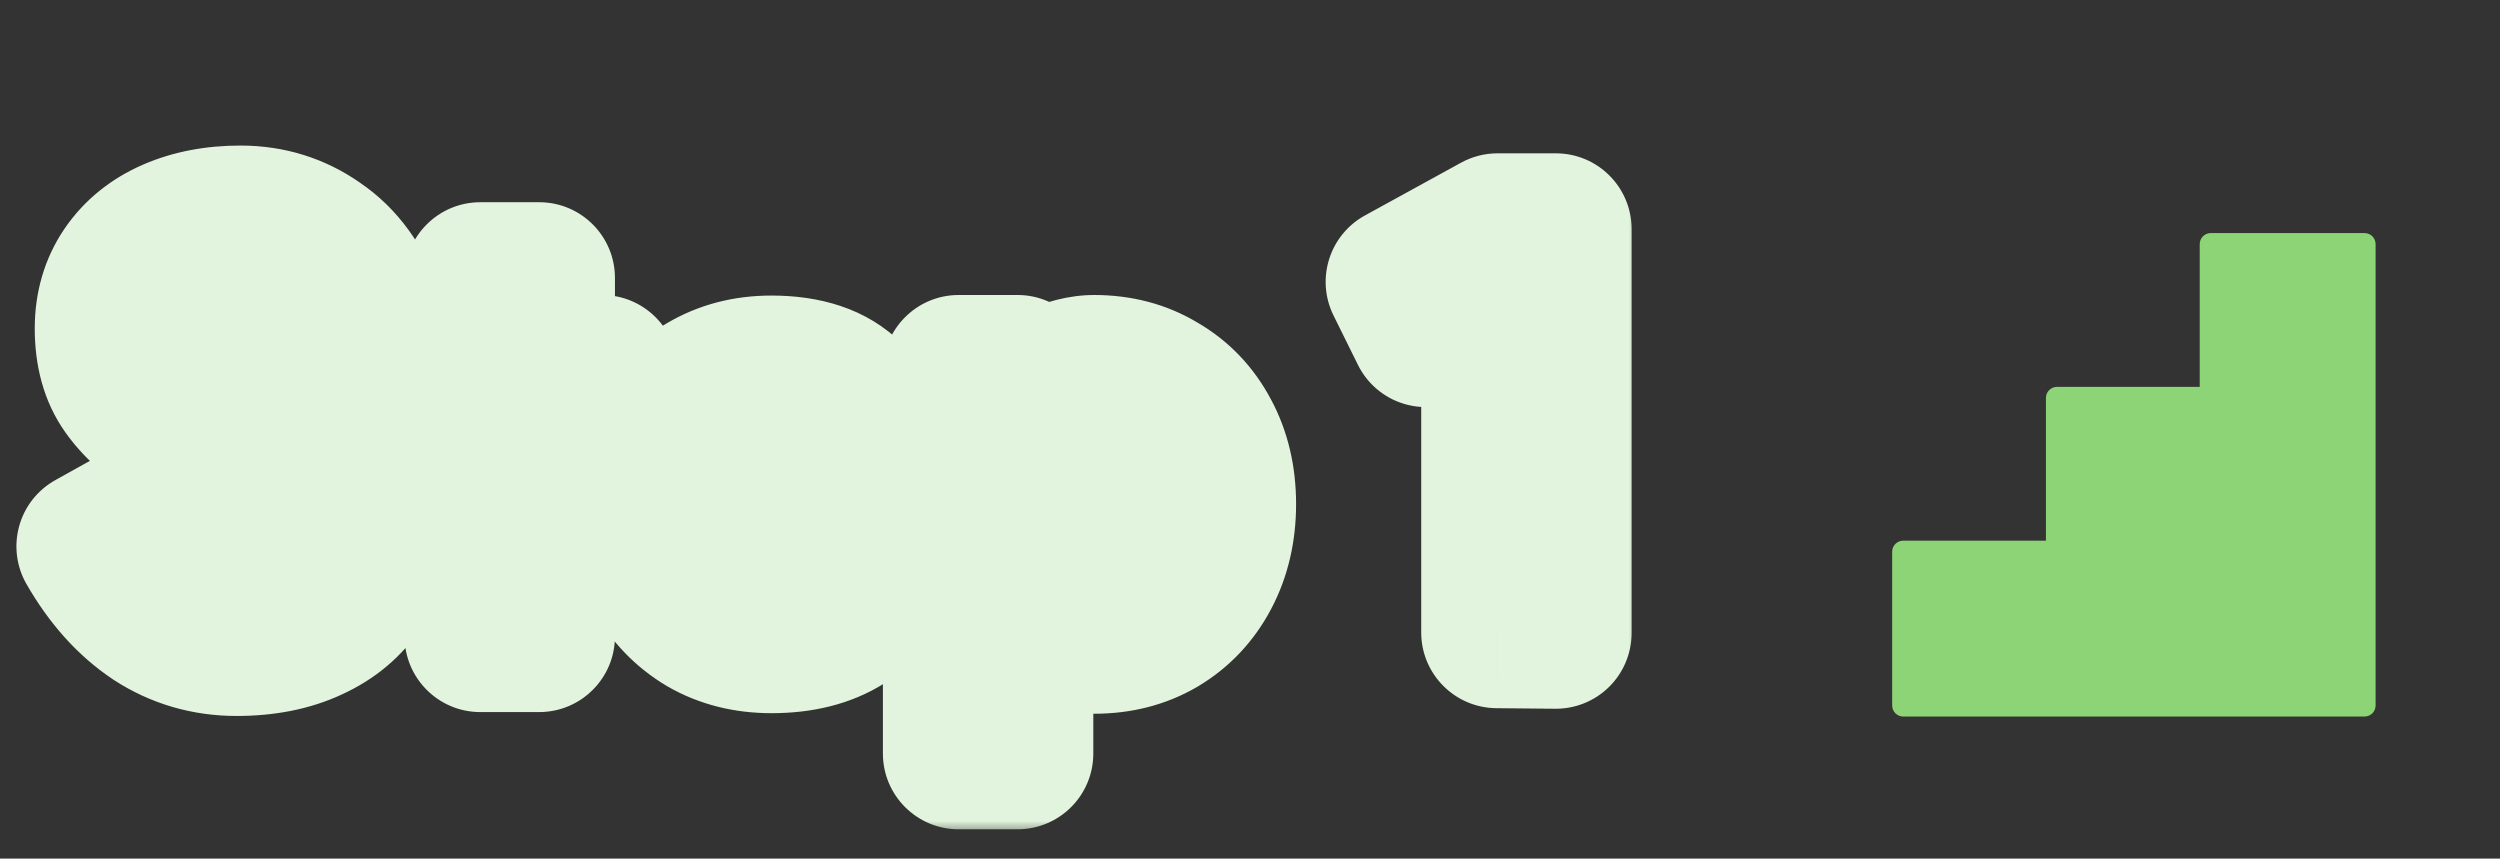 <svg width="99" height="34" viewBox="0 0 99 34" fill="none" xmlns="http://www.w3.org/2000/svg">
<rect x="0" y="0" width="99" height="34" fill="#333333" stroke="none"/>
<mask id="path-1-outside-1_1960_5612" maskUnits="userSpaceOnUse" x="0" y="5" width="65" height="28" fill="black">
<rect fill="white" y="5" width="65" height="28"/>
<path d="M5.586 20.556C6.055 21.465 6.613 22.155 7.258 22.624C7.918 23.093 8.615 23.328 9.348 23.328C10.36 23.328 11.145 23.101 11.702 22.646C12.259 22.177 12.538 21.553 12.538 20.776C12.538 20.263 12.384 19.83 12.076 19.478C11.783 19.126 11.409 18.847 10.954 18.642C10.514 18.422 9.898 18.165 9.106 17.872C8.094 17.505 7.273 17.153 6.642 16.816C6.011 16.479 5.476 16.002 5.036 15.386C4.596 14.77 4.376 13.978 4.376 13.01C4.376 12.145 4.596 11.389 5.036 10.744C5.476 10.099 6.085 9.607 6.862 9.27C7.639 8.933 8.527 8.764 9.524 8.764C10.653 8.764 11.665 9.079 12.56 9.71C13.469 10.326 14.144 11.25 14.584 12.482L12.494 13.23C12.215 12.423 11.819 11.822 11.306 11.426C10.793 11.015 10.213 10.803 9.568 10.788C8.703 10.788 8.006 10.993 7.478 11.404C6.965 11.8 6.708 12.335 6.708 13.01C6.708 13.523 6.855 13.956 7.148 14.308C7.456 14.66 7.837 14.953 8.292 15.188C8.761 15.408 9.385 15.665 10.162 15.958C11.174 16.354 11.988 16.721 12.604 17.058C13.22 17.395 13.748 17.872 14.188 18.488C14.628 19.089 14.848 19.859 14.848 20.798C14.848 21.693 14.628 22.485 14.188 23.174C13.748 23.863 13.11 24.399 12.274 24.78C11.453 25.161 10.485 25.352 9.37 25.352C8.182 25.352 7.104 25.037 6.136 24.406C5.168 23.761 4.339 22.837 3.65 21.634L5.586 20.556ZM19.02 16.706H17.04V14.682H19.02V11.008H21.352V14.682H23.838V16.706H21.352V25.198H19.02V16.706ZM30.549 25.242C29.566 25.242 28.693 25.022 27.931 24.582C27.168 24.127 26.567 23.504 26.127 22.712C25.701 21.905 25.489 20.996 25.489 19.984C25.489 18.957 25.701 18.048 26.127 17.256C26.567 16.449 27.168 15.826 27.931 15.386C28.693 14.931 29.566 14.704 30.549 14.704C31.913 14.704 32.932 15.049 33.607 15.738C34.281 16.413 34.714 17.014 34.905 17.542C35.213 18.261 35.367 19.119 35.367 20.116C35.367 20.38 35.359 20.571 35.345 20.688C35.345 20.791 35.345 20.857 35.345 20.886H27.777C27.909 21.59 28.239 22.162 28.767 22.602C29.295 23.042 29.889 23.262 30.549 23.262C31.297 23.262 31.876 23.115 32.287 22.822C32.697 22.529 32.991 22.235 33.167 21.942L35.037 22.778C34.743 23.453 34.208 24.032 33.431 24.516C32.668 25 31.707 25.242 30.549 25.242ZM33.145 19.038C33.027 18.334 32.756 17.769 32.331 17.344C31.905 16.904 31.311 16.684 30.549 16.684C29.859 16.684 29.258 16.904 28.745 17.344C28.231 17.784 27.909 18.349 27.777 19.038H33.145ZM43.199 23.284C44.049 23.284 44.724 22.983 45.223 22.382C45.736 21.766 45.993 20.959 45.993 19.962C45.993 18.965 45.736 18.165 45.223 17.564C44.724 16.948 44.049 16.64 43.199 16.64C42.685 16.64 42.201 16.787 41.747 17.08C41.307 17.373 40.955 17.777 40.691 18.29C40.441 18.803 40.317 19.361 40.317 19.962C40.317 20.563 40.441 21.121 40.691 21.634C40.955 22.147 41.307 22.551 41.747 22.844C42.201 23.137 42.685 23.284 43.199 23.284ZM37.963 14.682H40.295V16.222C40.676 15.723 41.16 15.342 41.747 15.078C42.333 14.814 42.861 14.682 43.331 14.682C44.299 14.682 45.157 14.909 45.905 15.364C46.667 15.804 47.261 16.427 47.687 17.234C48.112 18.026 48.325 18.935 48.325 19.962C48.325 20.989 48.112 21.905 47.687 22.712C47.261 23.519 46.667 24.149 45.905 24.604C45.157 25.044 44.299 25.264 43.331 25.264C42.847 25.264 42.311 25.132 41.725 24.868C41.153 24.604 40.676 24.215 40.295 23.702V29.84H37.963V14.682ZM61.612 25.066L59.28 25.044V11.558L56.464 13.12L55.496 11.162L59.302 9.072H61.612V25.066Z"/>
</mask>
<path d="M5.586 20.556C6.055 21.465 6.613 22.155 7.258 22.624C7.918 23.093 8.615 23.328 9.348 23.328C10.36 23.328 11.145 23.101 11.702 22.646C12.259 22.177 12.538 21.553 12.538 20.776C12.538 20.263 12.384 19.83 12.076 19.478C11.783 19.126 11.409 18.847 10.954 18.642C10.514 18.422 9.898 18.165 9.106 17.872C8.094 17.505 7.273 17.153 6.642 16.816C6.011 16.479 5.476 16.002 5.036 15.386C4.596 14.77 4.376 13.978 4.376 13.01C4.376 12.145 4.596 11.389 5.036 10.744C5.476 10.099 6.085 9.607 6.862 9.27C7.639 8.933 8.527 8.764 9.524 8.764C10.653 8.764 11.665 9.079 12.56 9.71C13.469 10.326 14.144 11.25 14.584 12.482L12.494 13.23C12.215 12.423 11.819 11.822 11.306 11.426C10.793 11.015 10.213 10.803 9.568 10.788C8.703 10.788 8.006 10.993 7.478 11.404C6.965 11.8 6.708 12.335 6.708 13.01C6.708 13.523 6.855 13.956 7.148 14.308C7.456 14.66 7.837 14.953 8.292 15.188C8.761 15.408 9.385 15.665 10.162 15.958C11.174 16.354 11.988 16.721 12.604 17.058C13.22 17.395 13.748 17.872 14.188 18.488C14.628 19.089 14.848 19.859 14.848 20.798C14.848 21.693 14.628 22.485 14.188 23.174C13.748 23.863 13.11 24.399 12.274 24.78C11.453 25.161 10.485 25.352 9.37 25.352C8.182 25.352 7.104 25.037 6.136 24.406C5.168 23.761 4.339 22.837 3.65 21.634L5.586 20.556ZM19.02 16.706H17.04V14.682H19.02V11.008H21.352V14.682H23.838V16.706H21.352V25.198H19.02V16.706ZM30.549 25.242C29.566 25.242 28.693 25.022 27.931 24.582C27.168 24.127 26.567 23.504 26.127 22.712C25.701 21.905 25.489 20.996 25.489 19.984C25.489 18.957 25.701 18.048 26.127 17.256C26.567 16.449 27.168 15.826 27.931 15.386C28.693 14.931 29.566 14.704 30.549 14.704C31.913 14.704 32.932 15.049 33.607 15.738C34.281 16.413 34.714 17.014 34.905 17.542C35.213 18.261 35.367 19.119 35.367 20.116C35.367 20.38 35.359 20.571 35.345 20.688C35.345 20.791 35.345 20.857 35.345 20.886H27.777C27.909 21.59 28.239 22.162 28.767 22.602C29.295 23.042 29.889 23.262 30.549 23.262C31.297 23.262 31.876 23.115 32.287 22.822C32.697 22.529 32.991 22.235 33.167 21.942L35.037 22.778C34.743 23.453 34.208 24.032 33.431 24.516C32.668 25 31.707 25.242 30.549 25.242ZM33.145 19.038C33.027 18.334 32.756 17.769 32.331 17.344C31.905 16.904 31.311 16.684 30.549 16.684C29.859 16.684 29.258 16.904 28.745 17.344C28.231 17.784 27.909 18.349 27.777 19.038H33.145ZM43.199 23.284C44.049 23.284 44.724 22.983 45.223 22.382C45.736 21.766 45.993 20.959 45.993 19.962C45.993 18.965 45.736 18.165 45.223 17.564C44.724 16.948 44.049 16.64 43.199 16.64C42.685 16.64 42.201 16.787 41.747 17.08C41.307 17.373 40.955 17.777 40.691 18.29C40.441 18.803 40.317 19.361 40.317 19.962C40.317 20.563 40.441 21.121 40.691 21.634C40.955 22.147 41.307 22.551 41.747 22.844C42.201 23.137 42.685 23.284 43.199 23.284ZM37.963 14.682H40.295V16.222C40.676 15.723 41.16 15.342 41.747 15.078C42.333 14.814 42.861 14.682 43.331 14.682C44.299 14.682 45.157 14.909 45.905 15.364C46.667 15.804 47.261 16.427 47.687 17.234C48.112 18.026 48.325 18.935 48.325 19.962C48.325 20.989 48.112 21.905 47.687 22.712C47.261 23.519 46.667 24.149 45.905 24.604C45.157 25.044 44.299 25.264 43.331 25.264C42.847 25.264 42.311 25.132 41.725 24.868C41.153 24.604 40.676 24.215 40.295 23.702V29.84H37.963V14.682ZM61.612 25.066L59.28 25.044V11.558L56.464 13.12L55.496 11.162L59.302 9.072H61.612V25.066Z" fill="#00A42E"/>
<path d="M5.586 20.556L8.252 19.18C7.879 18.458 7.23 17.919 6.453 17.684C5.675 17.449 4.836 17.54 4.127 17.935L5.586 20.556ZM7.258 22.624L5.493 25.05C5.502 25.056 5.511 25.063 5.519 25.069L7.258 22.624ZM11.702 22.646L13.598 24.971C13.611 24.961 13.623 24.951 13.634 24.941L11.702 22.646ZM12.076 19.478L9.771 21.399C9.787 21.417 9.802 21.435 9.818 21.453L12.076 19.478ZM10.954 18.642L9.612 21.325C9.648 21.343 9.683 21.36 9.719 21.376L10.954 18.642ZM9.106 17.872L10.148 15.059C10.141 15.056 10.135 15.054 10.128 15.051L9.106 17.872ZM6.642 16.816L5.227 19.461L6.642 16.816ZM5.036 15.386L2.595 17.13H2.595L5.036 15.386ZM5.036 10.744L7.515 12.434L7.515 12.434L5.036 10.744ZM6.862 9.27L5.668 6.518L6.862 9.27ZM12.56 9.71L10.832 12.162C10.847 12.173 10.862 12.183 10.877 12.194L12.56 9.71ZM14.584 12.482L15.595 15.307C17.154 14.748 17.966 13.033 17.409 11.473L14.584 12.482ZM12.494 13.23L9.658 14.21C9.92 14.967 10.474 15.588 11.197 15.935C11.919 16.282 12.75 16.325 13.505 16.055L12.494 13.23ZM11.306 11.426L9.432 13.769C9.446 13.78 9.46 13.791 9.474 13.801L11.306 11.426ZM9.568 10.788L9.636 7.789C9.613 7.788 9.591 7.788 9.568 7.788V10.788ZM7.478 11.404L9.31 13.779L9.32 13.772L7.478 11.404ZM7.148 14.308L4.843 16.229C4.859 16.247 4.874 16.265 4.89 16.284L7.148 14.308ZM8.292 15.188L6.916 17.854C6.95 17.871 6.984 17.888 7.019 17.904L8.292 15.188ZM10.162 15.958L11.255 13.164C11.244 13.16 11.232 13.155 11.221 13.151L10.162 15.958ZM12.604 17.058L14.045 14.427H14.045L12.604 17.058ZM14.188 18.488L11.747 20.232C11.753 20.241 11.76 20.25 11.767 20.259L14.188 18.488ZM14.188 23.174L11.659 21.56L11.659 21.56L14.188 23.174ZM12.274 24.78L11.029 22.05C11.023 22.053 11.017 22.056 11.011 22.059L12.274 24.78ZM6.136 24.406L4.472 26.902C4.481 26.908 4.49 26.914 4.498 26.92L6.136 24.406ZM3.65 21.634L2.191 19.013C1.49 19.403 0.974 20.058 0.76 20.831C0.545 21.603 0.648 22.43 1.047 23.126L3.65 21.634ZM2.92 21.932C3.545 23.143 4.378 24.239 5.493 25.05L9.023 20.198C8.847 20.07 8.565 19.788 8.252 19.18L2.92 21.932ZM5.519 25.069C6.632 25.86 7.927 26.328 9.348 26.328V20.328C9.303 20.328 9.204 20.327 8.997 20.179L5.519 25.069ZM9.348 26.328C10.774 26.328 12.325 26.01 13.598 24.971L9.806 20.321C9.879 20.261 9.918 20.259 9.861 20.276C9.795 20.295 9.636 20.328 9.348 20.328V26.328ZM13.634 24.941C14.919 23.859 15.538 22.371 15.538 20.776H9.538C9.538 20.801 9.535 20.726 9.59 20.602C9.648 20.473 9.726 20.388 9.77 20.351L13.634 24.941ZM15.538 20.776C15.538 19.612 15.168 18.456 14.334 17.503L9.818 21.453C9.728 21.35 9.648 21.219 9.596 21.073C9.546 20.93 9.538 20.822 9.538 20.776H15.538ZM14.381 17.557C13.772 16.827 13.02 16.283 12.189 15.908L9.719 21.376C9.763 21.396 9.781 21.409 9.783 21.411C9.784 21.412 9.783 21.411 9.78 21.408C9.777 21.405 9.774 21.402 9.771 21.399L14.381 17.557ZM12.296 15.959C11.713 15.668 10.981 15.367 10.148 15.059L8.064 20.685C8.815 20.963 9.315 21.176 9.612 21.325L12.296 15.959ZM10.128 15.051C9.191 14.712 8.515 14.416 8.057 14.171L5.227 19.461C6.03 19.891 6.997 20.299 8.084 20.693L10.128 15.051ZM8.057 14.171C7.857 14.064 7.665 13.905 7.477 13.642L2.595 17.13C3.287 18.099 4.166 18.894 5.227 19.461L8.057 14.171ZM7.477 13.642C7.476 13.64 7.471 13.633 7.464 13.618C7.456 13.602 7.444 13.573 7.432 13.527C7.406 13.434 7.376 13.269 7.376 13.01H1.376C1.376 14.429 1.702 15.879 2.595 17.13L7.477 13.642ZM7.376 13.01C7.376 12.68 7.451 12.528 7.515 12.434L2.557 9.054C1.741 10.251 1.376 11.61 1.376 13.01H7.376ZM7.515 12.434C7.608 12.297 7.753 12.154 8.056 12.022L5.668 6.518C4.416 7.061 3.344 7.901 2.557 9.054L7.515 12.434ZM8.056 12.022C8.396 11.875 8.866 11.764 9.524 11.764V5.764C8.188 5.764 6.883 5.991 5.668 6.518L8.056 12.022ZM9.524 11.764C10.055 11.764 10.46 11.9 10.832 12.162L14.289 7.258C12.871 6.259 11.251 5.764 9.524 5.764V11.764ZM10.877 12.194C11.164 12.388 11.491 12.742 11.759 13.491L17.409 11.473C16.797 9.758 15.775 8.264 14.242 7.226L10.877 12.194ZM13.573 9.657L11.483 10.405L13.505 16.055L15.595 15.307L13.573 9.657ZM15.33 12.25C14.919 11.063 14.241 9.901 13.138 9.051L9.474 13.801C9.398 13.743 9.511 13.784 9.658 14.21L15.33 12.25ZM13.18 9.083C12.163 8.27 10.952 7.819 9.636 7.789L9.5 13.787C9.506 13.787 9.503 13.788 9.492 13.786C9.481 13.784 9.467 13.78 9.453 13.775C9.438 13.769 9.428 13.764 9.422 13.761C9.417 13.758 9.42 13.759 9.432 13.769L13.18 9.083ZM9.568 7.788C8.233 7.788 6.828 8.109 5.636 9.036L9.32 13.772C9.263 13.816 9.225 13.825 9.245 13.82C9.271 13.812 9.369 13.788 9.568 13.788V7.788ZM5.646 9.029C4.362 10.019 3.708 11.449 3.708 13.01H9.708C9.708 13.06 9.696 13.21 9.606 13.399C9.513 13.592 9.39 13.718 9.31 13.779L5.646 9.029ZM3.708 13.01C3.708 14.135 4.046 15.272 4.843 16.229L9.453 12.387C9.541 12.494 9.614 12.622 9.659 12.756C9.703 12.886 9.708 12.979 9.708 13.01H3.708ZM4.89 16.284C5.469 16.945 6.158 17.463 6.916 17.854L9.668 12.522C9.516 12.444 9.443 12.376 9.406 12.332L4.89 16.284ZM7.019 17.904C7.587 18.171 8.29 18.458 9.103 18.765L11.221 13.151C10.479 12.871 9.936 12.645 9.565 12.472L7.019 17.904ZM9.069 18.752C10.018 19.123 10.703 19.437 11.163 19.689L14.045 14.427C13.273 14.004 12.329 13.585 11.255 13.164L9.069 18.752ZM11.163 19.689C11.353 19.793 11.548 19.954 11.747 20.232L16.629 16.744C15.948 15.79 15.087 14.997 14.045 14.427L11.163 19.689ZM11.767 20.259C11.767 20.259 11.767 20.26 11.768 20.262C11.769 20.263 11.771 20.266 11.774 20.272C11.778 20.282 11.788 20.303 11.798 20.341C11.82 20.416 11.848 20.561 11.848 20.798H17.848C17.848 19.389 17.513 17.952 16.609 16.716L11.767 20.259ZM11.848 20.798C11.848 21.177 11.763 21.398 11.659 21.56L16.717 24.788C17.493 23.572 17.848 22.209 17.848 20.798H11.848ZM11.659 21.56C11.568 21.703 11.406 21.879 11.029 22.05L13.519 27.509C14.814 26.919 15.928 26.024 16.717 24.788L11.659 21.56ZM11.011 22.059C10.666 22.219 10.147 22.352 9.37 22.352V28.352C10.823 28.352 12.24 28.104 13.537 27.501L11.011 22.059ZM9.37 22.352C8.746 22.352 8.24 22.196 7.774 21.892L4.498 26.92C5.968 27.877 7.618 28.352 9.37 28.352V22.352ZM7.8 21.91C7.286 21.567 6.755 21.018 6.253 20.142L1.047 23.126C1.924 24.655 3.05 25.954 4.472 26.902L7.8 21.91ZM5.109 24.255L7.045 23.177L4.127 17.935L2.191 19.013L5.109 24.255ZM19.02 16.706H22.02C22.02 15.049 20.677 13.706 19.02 13.706V16.706ZM17.04 16.706H14.04C14.04 18.363 15.383 19.706 17.04 19.706V16.706ZM17.04 14.682V11.682C15.383 11.682 14.04 13.025 14.04 14.682H17.04ZM19.02 14.682V17.682C20.677 17.682 22.02 16.339 22.02 14.682H19.02ZM19.02 11.008V8.008C17.363 8.008 16.02 9.351 16.02 11.008H19.02ZM21.352 11.008H24.352C24.352 9.351 23.009 8.008 21.352 8.008V11.008ZM21.352 14.682H18.352C18.352 16.339 19.695 17.682 21.352 17.682V14.682ZM23.838 14.682H26.838C26.838 13.025 25.495 11.682 23.838 11.682V14.682ZM23.838 16.706V19.706C25.495 19.706 26.838 18.363 26.838 16.706H23.838ZM21.352 16.706V13.706C19.695 13.706 18.352 15.049 18.352 16.706H21.352ZM21.352 25.198V28.198C23.009 28.198 24.352 26.855 24.352 25.198H21.352ZM19.02 25.198H16.02C16.02 26.855 17.363 28.198 19.02 28.198V25.198ZM19.02 13.706H17.04V19.706H19.02V13.706ZM20.04 16.706V14.682H14.04V16.706H20.04ZM17.04 17.682H19.02V11.682H17.04V17.682ZM22.02 14.682V11.008H16.02V14.682H22.02ZM19.02 14.008H21.352V8.008H19.02V14.008ZM18.352 11.008V14.682H24.352V11.008H18.352ZM21.352 17.682H23.838V11.682H21.352V17.682ZM20.838 14.682V16.706H26.838V14.682H20.838ZM23.838 13.706H21.352V19.706H23.838V13.706ZM18.352 16.706V25.198H24.352V16.706H18.352ZM21.352 22.198H19.02V28.198H21.352V22.198ZM22.02 25.198V16.706H16.02V25.198H22.02ZM27.931 24.582L26.395 27.159C26.407 27.166 26.419 27.173 26.432 27.181L27.931 24.582ZM26.127 22.712L23.473 24.111C23.483 24.131 23.494 24.15 23.504 24.169L26.127 22.712ZM26.127 17.256L23.493 15.819C23.49 15.825 23.487 15.831 23.484 15.837L26.127 17.256ZM27.931 15.386L29.43 17.985C29.442 17.977 29.455 17.97 29.467 17.963L27.931 15.386ZM33.607 15.738L31.463 17.836C31.47 17.844 31.478 17.852 31.485 17.859L33.607 15.738ZM34.905 17.542L32.083 18.561C32.103 18.616 32.124 18.67 32.147 18.724L34.905 17.542ZM35.345 20.688L32.368 20.316C32.352 20.439 32.345 20.564 32.345 20.688H35.345ZM35.345 20.886V23.886C37.002 23.886 38.345 22.543 38.345 20.886H35.345ZM27.777 20.886V17.886C26.884 17.886 26.038 18.283 25.468 18.97C24.898 19.657 24.664 20.562 24.828 21.439L27.777 20.886ZM28.767 22.602L26.846 24.907L28.767 22.602ZM32.287 22.822L30.543 20.381L30.543 20.381L32.287 22.822ZM33.167 21.942L34.391 19.203C33.005 18.584 31.375 19.097 30.594 20.398L33.167 21.942ZM35.037 22.778L37.788 23.974C38.444 22.466 37.763 20.71 36.261 20.039L35.037 22.778ZM33.431 24.516L31.845 21.969C31.838 21.974 31.831 21.978 31.823 21.983L33.431 24.516ZM33.145 19.038V22.038C34.027 22.038 34.864 21.65 35.434 20.977C36.004 20.304 36.249 19.415 36.104 18.545L33.145 19.038ZM32.331 17.344L30.174 19.429C30.186 19.441 30.198 19.453 30.209 19.465L32.331 17.344ZM28.745 17.344L26.792 15.066L28.745 17.344ZM27.777 19.038L24.83 18.474C24.662 19.352 24.895 20.26 25.465 20.95C26.035 21.639 26.882 22.038 27.777 22.038V19.038ZM30.549 22.242C30.03 22.242 29.686 22.131 29.43 21.983L26.432 27.181C27.701 27.913 29.102 28.242 30.549 28.242V22.242ZM29.467 22.005C29.169 21.827 28.938 21.594 28.749 21.255L23.504 24.169C24.196 25.414 25.168 26.427 26.395 27.159L29.467 22.005ZM28.78 21.313C28.607 20.983 28.489 20.563 28.489 19.984H22.489C22.489 21.429 22.796 22.828 23.473 24.111L28.78 21.313ZM28.489 19.984C28.489 19.382 28.61 18.972 28.77 18.675L23.484 15.837C22.793 17.124 22.489 18.533 22.489 19.984H28.489ZM28.761 18.693C28.948 18.348 29.166 18.137 29.43 17.985L26.432 12.787C25.17 13.515 24.185 14.551 23.493 15.819L28.761 18.693ZM29.467 17.963C29.717 17.814 30.048 17.704 30.549 17.704V11.704C29.085 11.704 27.67 12.049 26.395 12.809L29.467 17.963ZM30.549 17.704C31.445 17.704 31.552 17.928 31.463 17.836L35.751 13.64C34.312 12.17 32.381 11.704 30.549 11.704V17.704ZM31.485 17.859C31.739 18.113 31.903 18.309 32.002 18.447C32.105 18.59 32.107 18.626 32.083 18.561L37.726 16.523C37.316 15.387 36.526 14.414 35.728 13.617L31.485 17.859ZM32.147 18.724C32.258 18.981 32.367 19.417 32.367 20.116H38.367C38.367 18.82 38.168 17.54 37.662 16.36L32.147 18.724ZM32.367 20.116C32.367 20.223 32.365 20.296 32.364 20.342C32.363 20.364 32.362 20.373 32.362 20.372C32.362 20.372 32.362 20.367 32.363 20.358C32.364 20.349 32.365 20.335 32.368 20.316L38.322 21.06C38.361 20.743 38.367 20.391 38.367 20.116H32.367ZM32.345 20.688C32.345 20.688 32.345 20.688 32.345 20.689C32.345 20.689 32.345 20.689 32.345 20.689C32.345 20.689 32.345 20.69 32.345 20.69C32.345 20.69 32.345 20.69 32.345 20.69C32.345 20.691 32.345 20.691 32.345 20.691C32.345 20.691 32.345 20.691 32.345 20.692C32.345 20.692 32.345 20.692 32.345 20.692C32.345 20.692 32.345 20.693 32.345 20.693C32.345 20.693 32.345 20.693 32.345 20.693C32.345 20.694 32.345 20.694 32.345 20.694C32.345 20.694 32.345 20.694 32.345 20.695C32.345 20.695 32.345 20.695 32.345 20.695C32.345 20.695 32.345 20.696 32.345 20.696C32.345 20.696 32.345 20.696 32.345 20.696C32.345 20.697 32.345 20.697 32.345 20.697C32.345 20.697 32.345 20.697 32.345 20.698C32.345 20.698 32.345 20.698 32.345 20.698C32.345 20.698 32.345 20.698 32.345 20.699C32.345 20.699 32.345 20.699 32.345 20.699C32.345 20.7 32.345 20.7 32.345 20.7C32.345 20.7 32.345 20.7 32.345 20.7C32.345 20.701 32.345 20.701 32.345 20.701C32.345 20.701 32.345 20.701 32.345 20.702C32.345 20.702 32.345 20.702 32.345 20.702C32.345 20.702 32.345 20.703 32.345 20.703C32.345 20.703 32.345 20.703 32.345 20.703C32.345 20.704 32.345 20.704 32.345 20.704C32.345 20.704 32.345 20.704 32.345 20.704C32.345 20.705 32.345 20.705 32.345 20.705C32.345 20.705 32.345 20.706 32.345 20.706C32.345 20.706 32.345 20.706 32.345 20.706C32.345 20.706 32.345 20.707 32.345 20.707C32.345 20.707 32.345 20.707 32.345 20.707C32.345 20.708 32.345 20.708 32.345 20.708C32.345 20.708 32.345 20.708 32.345 20.709C32.345 20.709 32.345 20.709 32.345 20.709C32.345 20.709 32.345 20.709 32.345 20.71C32.345 20.71 32.345 20.71 32.345 20.71C32.345 20.71 32.345 20.711 32.345 20.711C32.345 20.711 32.345 20.711 32.345 20.711C32.345 20.712 32.345 20.712 32.345 20.712C32.345 20.712 32.345 20.712 32.345 20.712C32.345 20.713 32.345 20.713 32.345 20.713C32.345 20.713 32.345 20.713 32.345 20.714C32.345 20.714 32.345 20.714 32.345 20.714C32.345 20.714 32.345 20.715 32.345 20.715C32.345 20.715 32.345 20.715 32.345 20.715C32.345 20.715 32.345 20.716 32.345 20.716C32.345 20.716 32.345 20.716 32.345 20.716C32.345 20.717 32.345 20.717 32.345 20.717C32.345 20.717 32.345 20.717 32.345 20.718C32.345 20.718 32.345 20.718 32.345 20.718C32.345 20.718 32.345 20.718 32.345 20.719C32.345 20.719 32.345 20.719 32.345 20.719C32.345 20.719 32.345 20.72 32.345 20.72C32.345 20.72 32.345 20.72 32.345 20.72C32.345 20.721 32.345 20.721 32.345 20.721C32.345 20.721 32.345 20.721 32.345 20.721C32.345 20.722 32.345 20.722 32.345 20.722C32.345 20.722 32.345 20.722 32.345 20.723C32.345 20.723 32.345 20.723 32.345 20.723C32.345 20.723 32.345 20.724 32.345 20.724C32.345 20.724 32.345 20.724 32.345 20.724C32.345 20.724 32.345 20.725 32.345 20.725C32.345 20.725 32.345 20.725 32.345 20.725C32.345 20.726 32.345 20.726 32.345 20.726C32.345 20.726 32.345 20.726 32.345 20.726C32.345 20.727 32.345 20.727 32.345 20.727C32.345 20.727 32.345 20.727 32.345 20.727C32.345 20.728 32.345 20.728 32.345 20.728C32.345 20.728 32.345 20.728 32.345 20.729C32.345 20.729 32.345 20.729 32.345 20.729C32.345 20.729 32.345 20.73 32.345 20.73C32.345 20.73 32.345 20.73 32.345 20.73C32.345 20.73 32.345 20.731 32.345 20.731C32.345 20.731 32.345 20.731 32.345 20.731C32.345 20.732 32.345 20.732 32.345 20.732C32.345 20.732 32.345 20.732 32.345 20.732C32.345 20.733 32.345 20.733 32.345 20.733C32.345 20.733 32.345 20.733 32.345 20.733C32.345 20.734 32.345 20.734 32.345 20.734C32.345 20.734 32.345 20.734 32.345 20.735C32.345 20.735 32.345 20.735 32.345 20.735C32.345 20.735 32.345 20.735 32.345 20.736C32.345 20.736 32.345 20.736 32.345 20.736C32.345 20.736 32.345 20.736 32.345 20.737C32.345 20.737 32.345 20.737 32.345 20.737C32.345 20.737 32.345 20.738 32.345 20.738C32.345 20.738 32.345 20.738 32.345 20.738C32.345 20.738 32.345 20.739 32.345 20.739C32.345 20.739 32.345 20.739 32.345 20.739C32.345 20.739 32.345 20.74 32.345 20.74C32.345 20.74 32.345 20.74 32.345 20.74C32.345 20.741 32.345 20.741 32.345 20.741C32.345 20.741 32.345 20.741 32.345 20.741C32.345 20.741 32.345 20.742 32.345 20.742C32.345 20.742 32.345 20.742 32.345 20.742C32.345 20.743 32.345 20.743 32.345 20.743C32.345 20.743 32.345 20.743 32.345 20.743C32.345 20.744 32.345 20.744 32.345 20.744C32.345 20.744 32.345 20.744 32.345 20.744C32.345 20.745 32.345 20.745 32.345 20.745C32.345 20.745 32.345 20.745 32.345 20.745C32.345 20.746 32.345 20.746 32.345 20.746C32.345 20.746 32.345 20.746 32.345 20.747C32.345 20.747 32.345 20.747 32.345 20.747C32.345 20.747 32.345 20.747 32.345 20.748C32.345 20.748 32.345 20.748 32.345 20.748C32.345 20.748 32.345 20.748 32.345 20.749C32.345 20.749 32.345 20.749 32.345 20.749C32.345 20.749 32.345 20.749 32.345 20.75C32.345 20.75 32.345 20.75 32.345 20.75C32.345 20.75 32.345 20.75 32.345 20.751C32.345 20.751 32.345 20.751 32.345 20.751C32.345 20.751 32.345 20.752 32.345 20.752C32.345 20.752 32.345 20.752 32.345 20.752C32.345 20.752 32.345 20.753 32.345 20.753C32.345 20.753 32.345 20.753 32.345 20.753C32.345 20.753 32.345 20.753 32.345 20.754C32.345 20.754 32.345 20.754 32.345 20.754C32.345 20.754 32.345 20.755 32.345 20.755C32.345 20.755 32.345 20.755 32.345 20.755C32.345 20.755 32.345 20.756 32.345 20.756C32.345 20.756 32.345 20.756 32.345 20.756C32.345 20.756 32.345 20.756 32.345 20.757C32.345 20.757 32.345 20.757 32.345 20.757C32.345 20.757 32.345 20.758 32.345 20.758C32.345 20.758 32.345 20.758 32.345 20.758C32.345 20.758 32.345 20.759 32.345 20.759C32.345 20.759 32.345 20.759 32.345 20.759C32.345 20.759 32.345 20.759 32.345 20.76C32.345 20.76 32.345 20.76 32.345 20.76C32.345 20.76 32.345 20.76 32.345 20.761C32.345 20.761 32.345 20.761 32.345 20.761C32.345 20.761 32.345 20.761 32.345 20.762C32.345 20.762 32.345 20.762 32.345 20.762C32.345 20.762 32.345 20.762 32.345 20.762C32.345 20.763 32.345 20.763 32.345 20.763C32.345 20.763 32.345 20.763 32.345 20.764C32.345 20.764 32.345 20.764 32.345 20.764C32.345 20.764 32.345 20.764 32.345 20.765C32.345 20.765 32.345 20.765 32.345 20.765C32.345 20.765 32.345 20.765 32.345 20.765C32.345 20.766 32.345 20.766 32.345 20.766C32.345 20.766 32.345 20.766 32.345 20.766C32.345 20.767 32.345 20.767 32.345 20.767C32.345 20.767 32.345 20.767 32.345 20.767C32.345 20.767 32.345 20.768 32.345 20.768C32.345 20.768 32.345 20.768 32.345 20.768C32.345 20.768 32.345 20.769 32.345 20.769C32.345 20.769 32.345 20.769 32.345 20.769C32.345 20.769 32.345 20.77 32.345 20.77C32.345 20.77 32.345 20.77 32.345 20.77C32.345 20.77 32.345 20.77 32.345 20.771C32.345 20.771 32.345 20.771 32.345 20.771C32.345 20.771 32.345 20.771 32.345 20.772C32.345 20.772 32.345 20.772 32.345 20.772C32.345 20.772 32.345 20.772 32.345 20.773C32.345 20.773 32.345 20.773 32.345 20.773C32.345 20.773 32.345 20.773 32.345 20.773C32.345 20.774 32.345 20.774 32.345 20.774C32.345 20.774 32.345 20.774 32.345 20.774C32.345 20.775 32.345 20.775 32.345 20.775C32.345 20.775 32.345 20.775 32.345 20.775C32.345 20.776 32.345 20.776 32.345 20.776C32.345 20.776 32.345 20.776 32.345 20.776C32.345 20.776 32.345 20.777 32.345 20.777C32.345 20.777 32.345 20.777 32.345 20.777C32.345 20.777 32.345 20.777 32.345 20.778C32.345 20.778 32.345 20.778 32.345 20.778C32.345 20.778 32.345 20.778 32.345 20.779C32.345 20.779 32.345 20.779 32.345 20.779C32.345 20.779 32.345 20.779 32.345 20.779C32.345 20.78 32.345 20.78 32.345 20.78C32.345 20.78 32.345 20.78 32.345 20.78C32.345 20.781 32.345 20.781 32.345 20.781C32.345 20.781 32.345 20.781 32.345 20.781C32.345 20.782 32.345 20.782 32.345 20.782C32.345 20.782 32.345 20.782 32.345 20.782C32.345 20.782 32.345 20.782 32.345 20.783C32.345 20.783 32.345 20.783 32.345 20.783C32.345 20.783 32.345 20.783 32.345 20.784C32.345 20.784 32.345 20.784 32.345 20.784C32.345 20.784 32.345 20.784 32.345 20.785C32.345 20.785 32.345 20.785 32.345 20.785C32.345 20.785 32.345 20.785 32.345 20.785C32.345 20.785 32.345 20.786 32.345 20.786C32.345 20.786 32.345 20.786 32.345 20.786C32.345 20.786 32.345 20.787 32.345 20.787C32.345 20.787 32.345 20.787 32.345 20.787C32.345 20.787 32.345 20.787 32.345 20.788C32.345 20.788 32.345 20.788 32.345 20.788C32.345 20.788 32.345 20.788 32.345 20.788C32.345 20.789 32.345 20.789 32.345 20.789C32.345 20.789 32.345 20.789 32.345 20.789C32.345 20.79 32.345 20.79 32.345 20.79C32.345 20.79 32.345 20.79 32.345 20.79C32.345 20.79 32.345 20.791 32.345 20.791C32.345 20.791 32.345 20.791 32.345 20.791C32.345 20.791 32.345 20.791 32.345 20.791C32.345 20.792 32.345 20.792 32.345 20.792C32.345 20.792 32.345 20.792 32.345 20.792C32.345 20.793 32.345 20.793 32.345 20.793C32.345 20.793 32.345 20.793 32.345 20.793C32.345 20.793 32.345 20.794 32.345 20.794C32.345 20.794 32.345 20.794 32.345 20.794C32.345 20.794 32.345 20.794 32.345 20.794C32.345 20.795 32.345 20.795 32.345 20.795C32.345 20.795 32.345 20.795 32.345 20.795C32.345 20.796 32.345 20.796 32.345 20.796C32.345 20.796 32.345 20.796 32.345 20.796C32.345 20.796 32.345 20.797 32.345 20.797C32.345 20.797 32.345 20.797 32.345 20.797C32.345 20.797 32.345 20.797 32.345 20.797C32.345 20.798 32.345 20.798 32.345 20.798C32.345 20.798 32.345 20.798 32.345 20.798C32.345 20.799 32.345 20.799 32.345 20.799C32.345 20.799 32.345 20.799 32.345 20.799C32.345 20.799 32.345 20.799 32.345 20.8C32.345 20.8 32.345 20.8 32.345 20.8C32.345 20.8 32.345 20.8 32.345 20.8C32.345 20.801 32.345 20.801 32.345 20.801C32.345 20.801 32.345 20.801 32.345 20.801C32.345 20.801 32.345 20.802 32.345 20.802C32.345 20.802 32.345 20.802 32.345 20.802C32.345 20.802 32.345 20.802 32.345 20.802C32.345 20.803 32.345 20.803 32.345 20.803C32.345 20.803 32.345 20.803 32.345 20.803C32.345 20.803 32.345 20.804 32.345 20.804C32.345 20.804 32.345 20.804 32.345 20.804C32.345 20.804 32.345 20.804 32.345 20.805C32.345 20.805 32.345 20.805 32.345 20.805C32.345 20.805 32.345 20.805 32.345 20.805C32.345 20.805 32.345 20.806 32.345 20.806C32.345 20.806 32.345 20.806 32.345 20.806C32.345 20.806 32.345 20.806 32.345 20.807C32.345 20.807 32.345 20.807 32.345 20.807C32.345 20.807 32.345 20.807 32.345 20.807C32.345 20.808 32.345 20.808 32.345 20.808C32.345 20.808 32.345 20.808 32.345 20.808C32.345 20.808 32.345 20.808 32.345 20.809C32.345 20.809 32.345 20.809 32.345 20.809C32.345 20.809 32.345 20.809 32.345 20.809C32.345 20.809 32.345 20.81 32.345 20.81C32.345 20.81 32.345 20.81 32.345 20.81C32.345 20.81 32.345 20.811 32.345 20.811C32.345 20.811 32.345 20.811 32.345 20.811C32.345 20.811 32.345 20.811 32.345 20.811C32.345 20.811 32.345 20.812 32.345 20.812C32.345 20.812 32.345 20.812 32.345 20.812C32.345 20.812 32.345 20.812 32.345 20.813C32.345 20.813 32.345 20.813 32.345 20.813C32.345 20.813 32.345 20.813 32.345 20.813C32.345 20.814 32.345 20.814 32.345 20.814C32.345 20.814 32.345 20.814 32.345 20.814C32.345 20.814 32.345 20.814 32.345 20.814C32.345 20.815 32.345 20.815 32.345 20.815C32.345 20.815 32.345 20.815 32.345 20.815C32.345 20.815 32.345 20.816 32.345 20.816C32.345 20.816 32.345 20.816 32.345 20.816C32.345 20.816 32.345 20.816 32.345 20.816C32.345 20.817 32.345 20.817 32.345 20.817C32.345 20.817 32.345 20.817 32.345 20.817C32.345 20.817 32.345 20.817 32.345 20.818C32.345 20.818 32.345 20.818 32.345 20.818C32.345 20.818 32.345 20.818 32.345 20.818C32.345 20.819 32.345 20.819 32.345 20.819C32.345 20.819 32.345 20.819 32.345 20.819C32.345 20.819 32.345 20.819 32.345 20.82C32.345 20.82 32.345 20.82 32.345 20.82C32.345 20.82 32.345 20.82 32.345 20.82C32.345 20.82 32.345 20.82 32.345 20.821C32.345 20.821 32.345 20.821 32.345 20.821C32.345 20.821 32.345 20.821 32.345 20.821C32.345 20.821 32.345 20.822 32.345 20.822C32.345 20.822 32.345 20.822 32.345 20.822C32.345 20.822 32.345 20.822 32.345 20.822C32.345 20.823 32.345 20.823 32.345 20.823C32.345 20.823 32.345 20.823 32.345 20.823C32.345 20.823 32.345 20.823 32.345 20.823C32.345 20.824 32.345 20.824 32.345 20.824C32.345 20.824 32.345 20.824 32.345 20.824C32.345 20.824 32.345 20.825 32.345 20.825C32.345 20.825 32.345 20.825 32.345 20.825C32.345 20.825 32.345 20.825 32.345 20.825C32.345 20.826 32.345 20.826 32.345 20.826C32.345 20.826 32.345 20.826 32.345 20.826C32.345 20.826 32.345 20.826 32.345 20.826C32.345 20.827 32.345 20.827 32.345 20.827C32.345 20.827 32.345 20.827 32.345 20.827C32.345 20.827 32.345 20.827 32.345 20.828C32.345 20.828 32.345 20.828 32.345 20.828C32.345 20.828 32.345 20.828 32.345 20.828C32.345 20.828 32.345 20.828 32.345 20.829C32.345 20.829 32.345 20.829 32.345 20.829C32.345 20.829 32.345 20.829 32.345 20.829C32.345 20.829 32.345 20.829 32.345 20.83C32.345 20.83 32.345 20.83 32.345 20.83C32.345 20.83 32.345 20.83 32.345 20.83C32.345 20.831 32.345 20.831 32.345 20.831C32.345 20.831 32.345 20.831 32.345 20.831C32.345 20.831 32.345 20.831 32.345 20.831C32.345 20.831 32.345 20.832 32.345 20.832C32.345 20.832 32.345 20.832 32.345 20.832C32.345 20.832 32.345 20.832 32.345 20.832C32.345 20.833 32.345 20.833 32.345 20.833C32.345 20.833 32.345 20.833 32.345 20.833C32.345 20.833 32.345 20.833 32.345 20.834C32.345 20.834 32.345 20.834 32.345 20.834C32.345 20.834 32.345 20.834 32.345 20.834C32.345 20.834 32.345 20.834 32.345 20.834C32.345 20.835 32.345 20.835 32.345 20.835C32.345 20.835 32.345 20.835 32.345 20.835C32.345 20.835 32.345 20.835 32.345 20.835C32.345 20.836 32.345 20.836 32.345 20.836C32.345 20.836 32.345 20.836 32.345 20.836C32.345 20.836 32.345 20.836 32.345 20.837C32.345 20.837 32.345 20.837 32.345 20.837C32.345 20.837 32.345 20.837 32.345 20.837C32.345 20.837 32.345 20.837 32.345 20.837C32.345 20.838 32.345 20.838 32.345 20.838C32.345 20.838 32.345 20.838 32.345 20.838C32.345 20.838 32.345 20.838 32.345 20.838C32.345 20.839 32.345 20.839 32.345 20.839C32.345 20.839 32.345 20.839 32.345 20.839C32.345 20.839 32.345 20.839 32.345 20.84C32.345 20.84 32.345 20.84 32.345 20.84C32.345 20.84 32.345 20.84 32.345 20.84C32.345 20.84 32.345 20.84 32.345 20.84C32.345 20.841 32.345 20.841 32.345 20.841C32.345 20.841 32.345 20.841 32.345 20.841C32.345 20.841 32.345 20.841 32.345 20.841C32.345 20.842 32.345 20.842 32.345 20.842C32.345 20.842 32.345 20.842 32.345 20.842C32.345 20.842 32.345 20.842 32.345 20.842C32.345 20.843 32.345 20.843 32.345 20.843C32.345 20.843 32.345 20.843 32.345 20.843C32.345 20.843 32.345 20.843 32.345 20.843C32.345 20.843 32.345 20.844 32.345 20.844C32.345 20.844 32.345 20.844 32.345 20.844C32.345 20.844 32.345 20.844 32.345 20.844C32.345 20.844 32.345 20.845 32.345 20.845C32.345 20.845 32.345 20.845 32.345 20.845C32.345 20.845 32.345 20.845 32.345 20.845C32.345 20.845 32.345 20.846 32.345 20.846C32.345 20.846 32.345 20.846 32.345 20.846C32.345 20.846 32.345 20.846 32.345 20.846C32.345 20.846 32.345 20.846 32.345 20.846C32.345 20.847 32.345 20.847 32.345 20.847C32.345 20.847 32.345 20.847 32.345 20.847C32.345 20.847 32.345 20.847 32.345 20.848C32.345 20.848 32.345 20.848 32.345 20.848C32.345 20.848 32.345 20.848 32.345 20.848C32.345 20.848 32.345 20.848 32.345 20.848C32.345 20.849 32.345 20.849 32.345 20.849C32.345 20.849 32.345 20.849 32.345 20.849C32.345 20.849 32.345 20.849 32.345 20.849C32.345 20.849 32.345 20.849 32.345 20.85C32.345 20.85 32.345 20.85 32.345 20.85C32.345 20.85 32.345 20.85 32.345 20.85C32.345 20.85 32.345 20.85 32.345 20.851C32.345 20.851 32.345 20.851 32.345 20.851C32.345 20.851 32.345 20.851 32.345 20.851C32.345 20.851 32.345 20.851 32.345 20.851C32.345 20.852 32.345 20.852 32.345 20.852C32.345 20.852 32.345 20.852 32.345 20.852C32.345 20.852 32.345 20.852 32.345 20.852C32.345 20.852 32.345 20.852 32.345 20.852C32.345 20.853 32.345 20.853 32.345 20.853C32.345 20.853 32.345 20.853 32.345 20.853C32.345 20.853 32.345 20.853 32.345 20.853C32.345 20.854 32.345 20.854 32.345 20.854C32.345 20.854 32.345 20.854 32.345 20.854C32.345 20.854 32.345 20.854 32.345 20.854C32.345 20.854 32.345 20.855 32.345 20.855C32.345 20.855 32.345 20.855 32.345 20.855C32.345 20.855 32.345 20.855 32.345 20.855C32.345 20.855 32.345 20.855 32.345 20.855C32.345 20.855 32.345 20.856 32.345 20.856C32.345 20.856 32.345 20.856 32.345 20.856C32.345 20.856 32.345 20.856 32.345 20.856C32.345 20.856 32.345 20.857 32.345 20.857C32.345 20.857 32.345 20.857 32.345 20.857C32.345 20.857 32.345 20.857 32.345 20.857C32.345 20.857 32.345 20.857 32.345 20.857C32.345 20.858 32.345 20.858 32.345 20.858C32.345 20.858 32.345 20.858 32.345 20.858C32.345 20.858 32.345 20.858 32.345 20.858C32.345 20.858 32.345 20.858 32.345 20.858C32.345 20.859 32.345 20.859 32.345 20.859C32.345 20.859 32.345 20.859 32.345 20.859C32.345 20.859 32.345 20.859 32.345 20.859C32.345 20.859 32.345 20.86 32.345 20.86C32.345 20.86 32.345 20.86 32.345 20.86C32.345 20.86 32.345 20.86 32.345 20.86C32.345 20.86 32.345 20.86 32.345 20.86C32.345 20.86 32.345 20.861 32.345 20.861C32.345 20.861 32.345 20.861 32.345 20.861C32.345 20.861 32.345 20.861 32.345 20.861C32.345 20.861 32.345 20.861 32.345 20.861C32.345 20.862 32.345 20.862 32.345 20.862C32.345 20.862 32.345 20.862 32.345 20.862C32.345 20.862 32.345 20.862 32.345 20.862C32.345 20.862 32.345 20.863 32.345 20.863C32.345 20.863 32.345 20.863 32.345 20.863C32.345 20.863 32.345 20.863 32.345 20.863C32.345 20.863 32.345 20.863 32.345 20.863C32.345 20.863 32.345 20.863 32.345 20.864C32.345 20.864 32.345 20.864 32.345 20.864C32.345 20.864 32.345 20.864 32.345 20.864C32.345 20.864 32.345 20.864 32.345 20.864C32.345 20.864 32.345 20.864 32.345 20.865C32.345 20.865 32.345 20.865 32.345 20.865C32.345 20.865 32.345 20.865 32.345 20.865C32.345 20.865 32.345 20.865 32.345 20.865C32.345 20.866 32.345 20.866 32.345 20.866C32.345 20.866 32.345 20.866 32.345 20.866C32.345 20.866 32.345 20.866 32.345 20.866C32.345 20.866 32.345 20.866 32.345 20.866C32.345 20.866 32.345 20.867 32.345 20.867C32.345 20.867 32.345 20.867 32.345 20.867C32.345 20.867 32.345 20.867 32.345 20.867C32.345 20.867 32.345 20.867 32.345 20.867C32.345 20.867 32.345 20.867 32.345 20.868C32.345 20.868 32.345 20.868 32.345 20.868C32.345 20.868 32.345 20.868 32.345 20.868C32.345 20.868 32.345 20.868 32.345 20.868C32.345 20.868 32.345 20.869 32.345 20.869C32.345 20.869 32.345 20.869 32.345 20.869C32.345 20.869 32.345 20.869 32.345 20.869C32.345 20.869 32.345 20.869 32.345 20.869C32.345 20.869 32.345 20.869 32.345 20.87C32.345 20.87 32.345 20.87 32.345 20.87C32.345 20.87 32.345 20.87 32.345 20.87C32.345 20.87 32.345 20.87 32.345 20.87C32.345 20.87 32.345 20.87 32.345 20.87C32.345 20.871 32.345 20.871 32.345 20.871C32.345 20.871 32.345 20.871 32.345 20.871C32.345 20.871 32.345 20.871 32.345 20.871C32.345 20.871 32.345 20.871 32.345 20.872C32.345 20.872 32.345 20.872 32.345 20.872C32.345 20.872 32.345 20.872 32.345 20.872C32.345 20.872 32.345 20.872 32.345 20.872C32.345 20.872 32.345 20.872 32.345 20.872C32.345 20.872 32.345 20.872 32.345 20.873C32.345 20.873 32.345 20.873 32.345 20.873C32.345 20.873 32.345 20.873 32.345 20.873C32.345 20.873 32.345 20.873 32.345 20.873C32.345 20.873 32.345 20.873 32.345 20.873C32.345 20.874 32.345 20.874 32.345 20.874C32.345 20.874 32.345 20.874 32.345 20.874C32.345 20.874 32.345 20.874 32.345 20.874C32.345 20.874 32.345 20.874 32.345 20.874C32.345 20.875 32.345 20.875 32.345 20.875C32.345 20.875 32.345 20.875 32.345 20.875C32.345 20.875 32.345 20.875 32.345 20.875C32.345 20.875 32.345 20.875 32.345 20.875C32.345 20.875 32.345 20.875 32.345 20.875C32.345 20.876 32.345 20.876 32.345 20.876C32.345 20.876 32.345 20.876 32.345 20.876C32.345 20.876 32.345 20.876 32.345 20.876C32.345 20.876 32.345 20.876 32.345 20.876C32.345 20.876 32.345 20.877 32.345 20.877C32.345 20.877 32.345 20.877 32.345 20.877C32.345 20.877 32.345 20.877 32.345 20.877C32.345 20.877 32.345 20.877 32.345 20.877C32.345 20.877 32.345 20.877 32.345 20.877C32.345 20.878 32.345 20.878 32.345 20.878C32.345 20.878 32.345 20.878 32.345 20.878C32.345 20.878 32.345 20.878 32.345 20.878C32.345 20.878 32.345 20.878 32.345 20.878C32.345 20.878 32.345 20.878 32.345 20.878C32.345 20.878 32.345 20.879 32.345 20.879C32.345 20.879 32.345 20.879 32.345 20.879C32.345 20.879 32.345 20.879 32.345 20.879C32.345 20.879 32.345 20.879 32.345 20.879C32.345 20.879 32.345 20.879 32.345 20.88C32.345 20.88 32.345 20.88 32.345 20.88C32.345 20.88 32.345 20.88 32.345 20.88C32.345 20.88 32.345 20.88 32.345 20.88C32.345 20.88 32.345 20.88 32.345 20.88C32.345 20.88 32.345 20.88 32.345 20.881C32.345 20.881 32.345 20.881 32.345 20.881C32.345 20.881 32.345 20.881 32.345 20.881C32.345 20.881 32.345 20.881 32.345 20.881C32.345 20.881 32.345 20.881 32.345 20.881C32.345 20.881 32.345 20.881 32.345 20.881C32.345 20.881 32.345 20.882 32.345 20.882C32.345 20.882 32.345 20.882 32.345 20.882C32.345 20.882 32.345 20.882 32.345 20.882C32.345 20.882 32.345 20.882 32.345 20.882C32.345 20.882 32.345 20.882 32.345 20.882C32.345 20.883 32.345 20.883 32.345 20.883C32.345 20.883 32.345 20.883 32.345 20.883C32.345 20.883 32.345 20.883 32.345 20.883C32.345 20.883 32.345 20.883 32.345 20.883C32.345 20.883 32.345 20.883 32.345 20.883C32.345 20.883 32.345 20.883 32.345 20.884C32.345 20.884 32.345 20.884 32.345 20.884C32.345 20.884 32.345 20.884 32.345 20.884C32.345 20.884 32.345 20.884 32.345 20.884C32.345 20.884 32.345 20.884 32.345 20.884C32.345 20.884 32.345 20.884 32.345 20.884C32.345 20.884 32.345 20.884 32.345 20.885C32.345 20.885 32.345 20.885 32.345 20.885C32.345 20.885 32.345 20.885 32.345 20.885C32.345 20.885 32.345 20.885 32.345 20.885C32.345 20.885 32.345 20.885 32.345 20.885C32.345 20.885 32.345 20.885 32.345 20.886C32.345 20.886 32.345 20.886 32.345 20.886C32.345 20.886 32.345 20.886 32.345 20.886C32.345 20.886 32.345 20.886 32.345 20.886H38.345C38.345 20.886 38.345 20.886 38.345 20.886C38.345 20.886 38.345 20.886 38.345 20.886C38.345 20.886 38.345 20.886 38.345 20.886C38.345 20.885 38.345 20.885 38.345 20.885C38.345 20.885 38.345 20.885 38.345 20.885C38.345 20.885 38.345 20.885 38.345 20.885C38.345 20.885 38.345 20.885 38.345 20.885C38.345 20.885 38.345 20.885 38.345 20.885C38.345 20.884 38.345 20.884 38.345 20.884C38.345 20.884 38.345 20.884 38.345 20.884C38.345 20.884 38.345 20.884 38.345 20.884C38.345 20.884 38.345 20.884 38.345 20.884C38.345 20.884 38.345 20.884 38.345 20.884C38.345 20.884 38.345 20.884 38.345 20.884C38.345 20.883 38.345 20.883 38.345 20.883C38.345 20.883 38.345 20.883 38.345 20.883C38.345 20.883 38.345 20.883 38.345 20.883C38.345 20.883 38.345 20.883 38.345 20.883C38.345 20.883 38.345 20.883 38.345 20.883C38.345 20.883 38.345 20.883 38.345 20.882C38.345 20.882 38.345 20.882 38.345 20.882C38.345 20.882 38.345 20.882 38.345 20.882C38.345 20.882 38.345 20.882 38.345 20.882C38.345 20.882 38.345 20.882 38.345 20.882C38.345 20.882 38.345 20.881 38.345 20.881C38.345 20.881 38.345 20.881 38.345 20.881C38.345 20.881 38.345 20.881 38.345 20.881C38.345 20.881 38.345 20.881 38.345 20.881C38.345 20.881 38.345 20.881 38.345 20.881C38.345 20.881 38.345 20.881 38.345 20.881C38.345 20.88 38.345 20.88 38.345 20.88C38.345 20.88 38.345 20.88 38.345 20.88C38.345 20.88 38.345 20.88 38.345 20.88C38.345 20.88 38.345 20.88 38.345 20.88C38.345 20.88 38.345 20.88 38.345 20.88C38.345 20.879 38.345 20.879 38.345 20.879C38.345 20.879 38.345 20.879 38.345 20.879C38.345 20.879 38.345 20.879 38.345 20.879C38.345 20.879 38.345 20.879 38.345 20.879C38.345 20.879 38.345 20.878 38.345 20.878C38.345 20.878 38.345 20.878 38.345 20.878C38.345 20.878 38.345 20.878 38.345 20.878C38.345 20.878 38.345 20.878 38.345 20.878C38.345 20.878 38.345 20.878 38.345 20.878C38.345 20.878 38.345 20.878 38.345 20.877C38.345 20.877 38.345 20.877 38.345 20.877C38.345 20.877 38.345 20.877 38.345 20.877C38.345 20.877 38.345 20.877 38.345 20.877C38.345 20.877 38.345 20.877 38.345 20.877C38.345 20.877 38.345 20.876 38.345 20.876C38.345 20.876 38.345 20.876 38.345 20.876C38.345 20.876 38.345 20.876 38.345 20.876C38.345 20.876 38.345 20.876 38.345 20.876C38.345 20.876 38.345 20.876 38.345 20.875C38.345 20.875 38.345 20.875 38.345 20.875C38.345 20.875 38.345 20.875 38.345 20.875C38.345 20.875 38.345 20.875 38.345 20.875C38.345 20.875 38.345 20.875 38.345 20.875C38.345 20.875 38.345 20.875 38.345 20.874C38.345 20.874 38.345 20.874 38.345 20.874C38.345 20.874 38.345 20.874 38.345 20.874C38.345 20.874 38.345 20.874 38.345 20.874C38.345 20.874 38.345 20.874 38.345 20.873C38.345 20.873 38.345 20.873 38.345 20.873C38.345 20.873 38.345 20.873 38.345 20.873C38.345 20.873 38.345 20.873 38.345 20.873C38.345 20.873 38.345 20.873 38.345 20.873C38.345 20.872 38.345 20.872 38.345 20.872C38.345 20.872 38.345 20.872 38.345 20.872C38.345 20.872 38.345 20.872 38.345 20.872C38.345 20.872 38.345 20.872 38.345 20.872C38.345 20.872 38.345 20.872 38.345 20.872C38.345 20.871 38.345 20.871 38.345 20.871C38.345 20.871 38.345 20.871 38.345 20.871C38.345 20.871 38.345 20.871 38.345 20.871C38.345 20.871 38.345 20.871 38.345 20.87C38.345 20.87 38.345 20.87 38.345 20.87C38.345 20.87 38.345 20.87 38.345 20.87C38.345 20.87 38.345 20.87 38.345 20.87C38.345 20.87 38.345 20.87 38.345 20.87C38.345 20.869 38.345 20.869 38.345 20.869C38.345 20.869 38.345 20.869 38.345 20.869C38.345 20.869 38.345 20.869 38.345 20.869C38.345 20.869 38.345 20.869 38.345 20.869C38.345 20.869 38.345 20.868 38.345 20.868C38.345 20.868 38.345 20.868 38.345 20.868C38.345 20.868 38.345 20.868 38.345 20.868C38.345 20.868 38.345 20.868 38.345 20.868C38.345 20.867 38.345 20.867 38.345 20.867C38.345 20.867 38.345 20.867 38.345 20.867C38.345 20.867 38.345 20.867 38.345 20.867C38.345 20.867 38.345 20.867 38.345 20.867C38.345 20.867 38.345 20.866 38.345 20.866C38.345 20.866 38.345 20.866 38.345 20.866C38.345 20.866 38.345 20.866 38.345 20.866C38.345 20.866 38.345 20.866 38.345 20.866C38.345 20.866 38.345 20.866 38.345 20.865C38.345 20.865 38.345 20.865 38.345 20.865C38.345 20.865 38.345 20.865 38.345 20.865C38.345 20.865 38.345 20.865 38.345 20.865C38.345 20.864 38.345 20.864 38.345 20.864C38.345 20.864 38.345 20.864 38.345 20.864C38.345 20.864 38.345 20.864 38.345 20.864C38.345 20.864 38.345 20.864 38.345 20.864C38.345 20.863 38.345 20.863 38.345 20.863C38.345 20.863 38.345 20.863 38.345 20.863C38.345 20.863 38.345 20.863 38.345 20.863C38.345 20.863 38.345 20.863 38.345 20.863C38.345 20.863 38.345 20.862 38.345 20.862C38.345 20.862 38.345 20.862 38.345 20.862C38.345 20.862 38.345 20.862 38.345 20.862C38.345 20.862 38.345 20.862 38.345 20.861C38.345 20.861 38.345 20.861 38.345 20.861C38.345 20.861 38.345 20.861 38.345 20.861C38.345 20.861 38.345 20.861 38.345 20.861C38.345 20.861 38.345 20.86 38.345 20.86C38.345 20.86 38.345 20.86 38.345 20.86C38.345 20.86 38.345 20.86 38.345 20.86C38.345 20.86 38.345 20.86 38.345 20.86C38.345 20.86 38.345 20.859 38.345 20.859C38.345 20.859 38.345 20.859 38.345 20.859C38.345 20.859 38.345 20.859 38.345 20.859C38.345 20.859 38.345 20.859 38.345 20.858C38.345 20.858 38.345 20.858 38.345 20.858C38.345 20.858 38.345 20.858 38.345 20.858C38.345 20.858 38.345 20.858 38.345 20.858C38.345 20.858 38.345 20.858 38.345 20.857C38.345 20.857 38.345 20.857 38.345 20.857C38.345 20.857 38.345 20.857 38.345 20.857C38.345 20.857 38.345 20.857 38.345 20.857C38.345 20.857 38.345 20.856 38.345 20.856C38.345 20.856 38.345 20.856 38.345 20.856C38.345 20.856 38.345 20.856 38.345 20.856C38.345 20.856 38.345 20.855 38.345 20.855C38.345 20.855 38.345 20.855 38.345 20.855C38.345 20.855 38.345 20.855 38.345 20.855C38.345 20.855 38.345 20.855 38.345 20.855C38.345 20.855 38.345 20.854 38.345 20.854C38.345 20.854 38.345 20.854 38.345 20.854C38.345 20.854 38.345 20.854 38.345 20.854C38.345 20.854 38.345 20.854 38.345 20.853C38.345 20.853 38.345 20.853 38.345 20.853C38.345 20.853 38.345 20.853 38.345 20.853C38.345 20.853 38.345 20.853 38.345 20.852C38.345 20.852 38.345 20.852 38.345 20.852C38.345 20.852 38.345 20.852 38.345 20.852C38.345 20.852 38.345 20.852 38.345 20.852C38.345 20.852 38.345 20.852 38.345 20.851C38.345 20.851 38.345 20.851 38.345 20.851C38.345 20.851 38.345 20.851 38.345 20.851C38.345 20.851 38.345 20.851 38.345 20.851C38.345 20.85 38.345 20.85 38.345 20.85C38.345 20.85 38.345 20.85 38.345 20.85C38.345 20.85 38.345 20.85 38.345 20.85C38.345 20.849 38.345 20.849 38.345 20.849C38.345 20.849 38.345 20.849 38.345 20.849C38.345 20.849 38.345 20.849 38.345 20.849C38.345 20.849 38.345 20.849 38.345 20.848C38.345 20.848 38.345 20.848 38.345 20.848C38.345 20.848 38.345 20.848 38.345 20.848C38.345 20.848 38.345 20.848 38.345 20.848C38.345 20.847 38.345 20.847 38.345 20.847C38.345 20.847 38.345 20.847 38.345 20.847C38.345 20.847 38.345 20.847 38.345 20.846C38.345 20.846 38.345 20.846 38.345 20.846C38.345 20.846 38.345 20.846 38.345 20.846C38.345 20.846 38.345 20.846 38.345 20.846C38.345 20.846 38.345 20.845 38.345 20.845C38.345 20.845 38.345 20.845 38.345 20.845C38.345 20.845 38.345 20.845 38.345 20.845C38.345 20.845 38.345 20.844 38.345 20.844C38.345 20.844 38.345 20.844 38.345 20.844C38.345 20.844 38.345 20.844 38.345 20.844C38.345 20.844 38.345 20.843 38.345 20.843C38.345 20.843 38.345 20.843 38.345 20.843C38.345 20.843 38.345 20.843 38.345 20.843C38.345 20.843 38.345 20.843 38.345 20.842C38.345 20.842 38.345 20.842 38.345 20.842C38.345 20.842 38.345 20.842 38.345 20.842C38.345 20.842 38.345 20.842 38.345 20.841C38.345 20.841 38.345 20.841 38.345 20.841C38.345 20.841 38.345 20.841 38.345 20.841C38.345 20.841 38.345 20.841 38.345 20.84C38.345 20.84 38.345 20.84 38.345 20.84C38.345 20.84 38.345 20.84 38.345 20.84C38.345 20.84 38.345 20.84 38.345 20.84C38.345 20.839 38.345 20.839 38.345 20.839C38.345 20.839 38.345 20.839 38.345 20.839C38.345 20.839 38.345 20.839 38.345 20.838C38.345 20.838 38.345 20.838 38.345 20.838C38.345 20.838 38.345 20.838 38.345 20.838C38.345 20.838 38.345 20.838 38.345 20.837C38.345 20.837 38.345 20.837 38.345 20.837C38.345 20.837 38.345 20.837 38.345 20.837C38.345 20.837 38.345 20.837 38.345 20.837C38.345 20.836 38.345 20.836 38.345 20.836C38.345 20.836 38.345 20.836 38.345 20.836C38.345 20.836 38.345 20.836 38.345 20.835C38.345 20.835 38.345 20.835 38.345 20.835C38.345 20.835 38.345 20.835 38.345 20.835C38.345 20.835 38.345 20.835 38.345 20.834C38.345 20.834 38.345 20.834 38.345 20.834C38.345 20.834 38.345 20.834 38.345 20.834C38.345 20.834 38.345 20.834 38.345 20.834C38.345 20.833 38.345 20.833 38.345 20.833C38.345 20.833 38.345 20.833 38.345 20.833C38.345 20.833 38.345 20.833 38.345 20.832C38.345 20.832 38.345 20.832 38.345 20.832C38.345 20.832 38.345 20.832 38.345 20.832C38.345 20.832 38.345 20.831 38.345 20.831C38.345 20.831 38.345 20.831 38.345 20.831C38.345 20.831 38.345 20.831 38.345 20.831C38.345 20.831 38.345 20.831 38.345 20.83C38.345 20.83 38.345 20.83 38.345 20.83C38.345 20.83 38.345 20.83 38.345 20.83C38.345 20.829 38.345 20.829 38.345 20.829C38.345 20.829 38.345 20.829 38.345 20.829C38.345 20.829 38.345 20.829 38.345 20.829C38.345 20.828 38.345 20.828 38.345 20.828C38.345 20.828 38.345 20.828 38.345 20.828C38.345 20.828 38.345 20.828 38.345 20.828C38.345 20.827 38.345 20.827 38.345 20.827C38.345 20.827 38.345 20.827 38.345 20.827C38.345 20.827 38.345 20.827 38.345 20.826C38.345 20.826 38.345 20.826 38.345 20.826C38.345 20.826 38.345 20.826 38.345 20.826C38.345 20.826 38.345 20.826 38.345 20.825C38.345 20.825 38.345 20.825 38.345 20.825C38.345 20.825 38.345 20.825 38.345 20.825C38.345 20.825 38.345 20.824 38.345 20.824C38.345 20.824 38.345 20.824 38.345 20.824C38.345 20.824 38.345 20.824 38.345 20.823C38.345 20.823 38.345 20.823 38.345 20.823C38.345 20.823 38.345 20.823 38.345 20.823C38.345 20.823 38.345 20.823 38.345 20.822C38.345 20.822 38.345 20.822 38.345 20.822C38.345 20.822 38.345 20.822 38.345 20.822C38.345 20.822 38.345 20.821 38.345 20.821C38.345 20.821 38.345 20.821 38.345 20.821C38.345 20.821 38.345 20.821 38.345 20.821C38.345 20.82 38.345 20.82 38.345 20.82C38.345 20.82 38.345 20.82 38.345 20.82C38.345 20.82 38.345 20.82 38.345 20.82C38.345 20.819 38.345 20.819 38.345 20.819C38.345 20.819 38.345 20.819 38.345 20.819C38.345 20.819 38.345 20.819 38.345 20.818C38.345 20.818 38.345 20.818 38.345 20.818C38.345 20.818 38.345 20.818 38.345 20.818C38.345 20.817 38.345 20.817 38.345 20.817C38.345 20.817 38.345 20.817 38.345 20.817C38.345 20.817 38.345 20.817 38.345 20.816C38.345 20.816 38.345 20.816 38.345 20.816C38.345 20.816 38.345 20.816 38.345 20.816C38.345 20.816 38.345 20.815 38.345 20.815C38.345 20.815 38.345 20.815 38.345 20.815C38.345 20.815 38.345 20.815 38.345 20.814C38.345 20.814 38.345 20.814 38.345 20.814C38.345 20.814 38.345 20.814 38.345 20.814C38.345 20.814 38.345 20.814 38.345 20.813C38.345 20.813 38.345 20.813 38.345 20.813C38.345 20.813 38.345 20.813 38.345 20.813C38.345 20.812 38.345 20.812 38.345 20.812C38.345 20.812 38.345 20.812 38.345 20.812C38.345 20.812 38.345 20.811 38.345 20.811C38.345 20.811 38.345 20.811 38.345 20.811C38.345 20.811 38.345 20.811 38.345 20.811C38.345 20.811 38.345 20.81 38.345 20.81C38.345 20.81 38.345 20.81 38.345 20.81C38.345 20.81 38.345 20.809 38.345 20.809C38.345 20.809 38.345 20.809 38.345 20.809C38.345 20.809 38.345 20.809 38.345 20.809C38.345 20.808 38.345 20.808 38.345 20.808C38.345 20.808 38.345 20.808 38.345 20.808C38.345 20.808 38.345 20.808 38.345 20.807C38.345 20.807 38.345 20.807 38.345 20.807C38.345 20.807 38.345 20.807 38.345 20.807C38.345 20.806 38.345 20.806 38.345 20.806C38.345 20.806 38.345 20.806 38.345 20.806C38.345 20.806 38.345 20.805 38.345 20.805C38.345 20.805 38.345 20.805 38.345 20.805C38.345 20.805 38.345 20.805 38.345 20.805C38.345 20.804 38.345 20.804 38.345 20.804C38.345 20.804 38.345 20.804 38.345 20.804C38.345 20.804 38.345 20.803 38.345 20.803C38.345 20.803 38.345 20.803 38.345 20.803C38.345 20.803 38.345 20.803 38.345 20.802C38.345 20.802 38.345 20.802 38.345 20.802C38.345 20.802 38.345 20.802 38.345 20.802C38.345 20.802 38.345 20.801 38.345 20.801C38.345 20.801 38.345 20.801 38.345 20.801C38.345 20.801 38.345 20.801 38.345 20.8C38.345 20.8 38.345 20.8 38.345 20.8C38.345 20.8 38.345 20.8 38.345 20.8C38.345 20.799 38.345 20.799 38.345 20.799C38.345 20.799 38.345 20.799 38.345 20.799C38.345 20.799 38.345 20.799 38.345 20.798C38.345 20.798 38.345 20.798 38.345 20.798C38.345 20.798 38.345 20.798 38.345 20.797C38.345 20.797 38.345 20.797 38.345 20.797C38.345 20.797 38.345 20.797 38.345 20.797C38.345 20.797 38.345 20.796 38.345 20.796C38.345 20.796 38.345 20.796 38.345 20.796C38.345 20.796 38.345 20.796 38.345 20.795C38.345 20.795 38.345 20.795 38.345 20.795C38.345 20.795 38.345 20.795 38.345 20.794C38.345 20.794 38.345 20.794 38.345 20.794C38.345 20.794 38.345 20.794 38.345 20.794C38.345 20.794 38.345 20.793 38.345 20.793C38.345 20.793 38.345 20.793 38.345 20.793C38.345 20.793 38.345 20.793 38.345 20.792C38.345 20.792 38.345 20.792 38.345 20.792C38.345 20.792 38.345 20.792 38.345 20.791C38.345 20.791 38.345 20.791 38.345 20.791C38.345 20.791 38.345 20.791 38.345 20.791C38.345 20.791 38.345 20.79 38.345 20.79C38.345 20.79 38.345 20.79 38.345 20.79C38.345 20.79 38.345 20.79 38.345 20.789C38.345 20.789 38.345 20.789 38.345 20.789C38.345 20.789 38.345 20.789 38.345 20.788C38.345 20.788 38.345 20.788 38.345 20.788C38.345 20.788 38.345 20.788 38.345 20.788C38.345 20.787 38.345 20.787 38.345 20.787C38.345 20.787 38.345 20.787 38.345 20.787C38.345 20.787 38.345 20.786 38.345 20.786C38.345 20.786 38.345 20.786 38.345 20.786C38.345 20.786 38.345 20.785 38.345 20.785C38.345 20.785 38.345 20.785 38.345 20.785C38.345 20.785 38.345 20.785 38.345 20.785C38.345 20.784 38.345 20.784 38.345 20.784C38.345 20.784 38.345 20.784 38.345 20.784C38.345 20.783 38.345 20.783 38.345 20.783C38.345 20.783 38.345 20.783 38.345 20.783C38.345 20.782 38.345 20.782 38.345 20.782C38.345 20.782 38.345 20.782 38.345 20.782C38.345 20.782 38.345 20.782 38.345 20.781C38.345 20.781 38.345 20.781 38.345 20.781C38.345 20.781 38.345 20.781 38.345 20.78C38.345 20.78 38.345 20.78 38.345 20.78C38.345 20.78 38.345 20.78 38.345 20.779C38.345 20.779 38.345 20.779 38.345 20.779C38.345 20.779 38.345 20.779 38.345 20.779C38.345 20.778 38.345 20.778 38.345 20.778C38.345 20.778 38.345 20.778 38.345 20.778C38.345 20.777 38.345 20.777 38.345 20.777C38.345 20.777 38.345 20.777 38.345 20.777C38.345 20.777 38.345 20.776 38.345 20.776C38.345 20.776 38.345 20.776 38.345 20.776C38.345 20.776 38.345 20.776 38.345 20.775C38.345 20.775 38.345 20.775 38.345 20.775C38.345 20.775 38.345 20.775 38.345 20.774C38.345 20.774 38.345 20.774 38.345 20.774C38.345 20.774 38.345 20.774 38.345 20.773C38.345 20.773 38.345 20.773 38.345 20.773C38.345 20.773 38.345 20.773 38.345 20.773C38.345 20.772 38.345 20.772 38.345 20.772C38.345 20.772 38.345 20.772 38.345 20.772C38.345 20.771 38.345 20.771 38.345 20.771C38.345 20.771 38.345 20.771 38.345 20.771C38.345 20.77 38.345 20.77 38.345 20.77C38.345 20.77 38.345 20.77 38.345 20.77C38.345 20.77 38.345 20.769 38.345 20.769C38.345 20.769 38.345 20.769 38.345 20.769C38.345 20.769 38.345 20.768 38.345 20.768C38.345 20.768 38.345 20.768 38.345 20.768C38.345 20.768 38.345 20.767 38.345 20.767C38.345 20.767 38.345 20.767 38.345 20.767C38.345 20.767 38.345 20.767 38.345 20.766C38.345 20.766 38.345 20.766 38.345 20.766C38.345 20.766 38.345 20.766 38.345 20.765C38.345 20.765 38.345 20.765 38.345 20.765C38.345 20.765 38.345 20.765 38.345 20.765C38.345 20.764 38.345 20.764 38.345 20.764C38.345 20.764 38.345 20.764 38.345 20.764C38.345 20.763 38.345 20.763 38.345 20.763C38.345 20.763 38.345 20.763 38.345 20.762C38.345 20.762 38.345 20.762 38.345 20.762C38.345 20.762 38.345 20.762 38.345 20.762C38.345 20.761 38.345 20.761 38.345 20.761C38.345 20.761 38.345 20.761 38.345 20.761C38.345 20.76 38.345 20.76 38.345 20.76C38.345 20.76 38.345 20.76 38.345 20.76C38.345 20.759 38.345 20.759 38.345 20.759C38.345 20.759 38.345 20.759 38.345 20.759C38.345 20.759 38.345 20.758 38.345 20.758C38.345 20.758 38.345 20.758 38.345 20.758C38.345 20.758 38.345 20.757 38.345 20.757C38.345 20.757 38.345 20.757 38.345 20.757C38.345 20.756 38.345 20.756 38.345 20.756C38.345 20.756 38.345 20.756 38.345 20.756C38.345 20.756 38.345 20.755 38.345 20.755C38.345 20.755 38.345 20.755 38.345 20.755C38.345 20.755 38.345 20.754 38.345 20.754C38.345 20.754 38.345 20.754 38.345 20.754C38.345 20.753 38.345 20.753 38.345 20.753C38.345 20.753 38.345 20.753 38.345 20.753C38.345 20.753 38.345 20.752 38.345 20.752C38.345 20.752 38.345 20.752 38.345 20.752C38.345 20.752 38.345 20.751 38.345 20.751C38.345 20.751 38.345 20.751 38.345 20.751C38.345 20.75 38.345 20.75 38.345 20.75C38.345 20.75 38.345 20.75 38.345 20.75C38.345 20.749 38.345 20.749 38.345 20.749C38.345 20.749 38.345 20.749 38.345 20.749C38.345 20.748 38.345 20.748 38.345 20.748C38.345 20.748 38.345 20.748 38.345 20.748C38.345 20.747 38.345 20.747 38.345 20.747C38.345 20.747 38.345 20.747 38.345 20.747C38.345 20.746 38.345 20.746 38.345 20.746C38.345 20.746 38.345 20.746 38.345 20.745C38.345 20.745 38.345 20.745 38.345 20.745C38.345 20.745 38.345 20.745 38.345 20.744C38.345 20.744 38.345 20.744 38.345 20.744C38.345 20.744 38.345 20.744 38.345 20.743C38.345 20.743 38.345 20.743 38.345 20.743C38.345 20.743 38.345 20.743 38.345 20.742C38.345 20.742 38.345 20.742 38.345 20.742C38.345 20.742 38.345 20.741 38.345 20.741C38.345 20.741 38.345 20.741 38.345 20.741C38.345 20.741 38.345 20.741 38.345 20.74C38.345 20.74 38.345 20.74 38.345 20.74C38.345 20.74 38.345 20.739 38.345 20.739C38.345 20.739 38.345 20.739 38.345 20.739C38.345 20.739 38.345 20.738 38.345 20.738C38.345 20.738 38.345 20.738 38.345 20.738C38.345 20.738 38.345 20.737 38.345 20.737C38.345 20.737 38.345 20.737 38.345 20.737C38.345 20.736 38.345 20.736 38.345 20.736C38.345 20.736 38.345 20.736 38.345 20.736C38.345 20.735 38.345 20.735 38.345 20.735C38.345 20.735 38.345 20.735 38.345 20.735C38.345 20.734 38.345 20.734 38.345 20.734C38.345 20.734 38.345 20.734 38.345 20.733C38.345 20.733 38.345 20.733 38.345 20.733C38.345 20.733 38.345 20.733 38.345 20.732C38.345 20.732 38.345 20.732 38.345 20.732C38.345 20.732 38.345 20.732 38.345 20.731C38.345 20.731 38.345 20.731 38.345 20.731C38.345 20.731 38.345 20.73 38.345 20.73C38.345 20.73 38.345 20.73 38.345 20.73C38.345 20.73 38.345 20.729 38.345 20.729C38.345 20.729 38.345 20.729 38.345 20.729C38.345 20.728 38.345 20.728 38.345 20.728C38.345 20.728 38.345 20.728 38.345 20.727C38.345 20.727 38.345 20.727 38.345 20.727C38.345 20.727 38.345 20.727 38.345 20.726C38.345 20.726 38.345 20.726 38.345 20.726C38.345 20.726 38.345 20.726 38.345 20.725C38.345 20.725 38.345 20.725 38.345 20.725C38.345 20.725 38.345 20.724 38.345 20.724C38.345 20.724 38.345 20.724 38.345 20.724C38.345 20.724 38.345 20.723 38.345 20.723C38.345 20.723 38.345 20.723 38.345 20.723C38.345 20.722 38.345 20.722 38.345 20.722C38.345 20.722 38.345 20.722 38.345 20.721C38.345 20.721 38.345 20.721 38.345 20.721C38.345 20.721 38.345 20.721 38.345 20.72C38.345 20.72 38.345 20.72 38.345 20.72C38.345 20.72 38.345 20.719 38.345 20.719C38.345 20.719 38.345 20.719 38.345 20.719C38.345 20.718 38.345 20.718 38.345 20.718C38.345 20.718 38.345 20.718 38.345 20.718C38.345 20.717 38.345 20.717 38.345 20.717C38.345 20.717 38.345 20.717 38.345 20.716C38.345 20.716 38.345 20.716 38.345 20.716C38.345 20.716 38.345 20.715 38.345 20.715C38.345 20.715 38.345 20.715 38.345 20.715C38.345 20.715 38.345 20.714 38.345 20.714C38.345 20.714 38.345 20.714 38.345 20.714C38.345 20.713 38.345 20.713 38.345 20.713C38.345 20.713 38.345 20.713 38.345 20.712C38.345 20.712 38.345 20.712 38.345 20.712C38.345 20.712 38.345 20.712 38.345 20.711C38.345 20.711 38.345 20.711 38.345 20.711C38.345 20.711 38.345 20.71 38.345 20.71C38.345 20.71 38.345 20.71 38.345 20.71C38.345 20.709 38.345 20.709 38.345 20.709C38.345 20.709 38.345 20.709 38.345 20.709C38.345 20.708 38.345 20.708 38.345 20.708C38.345 20.708 38.345 20.708 38.345 20.707C38.345 20.707 38.345 20.707 38.345 20.707C38.345 20.707 38.345 20.706 38.345 20.706C38.345 20.706 38.345 20.706 38.345 20.706C38.345 20.706 38.345 20.705 38.345 20.705C38.345 20.705 38.345 20.705 38.345 20.704C38.345 20.704 38.345 20.704 38.345 20.704C38.345 20.704 38.345 20.704 38.345 20.703C38.345 20.703 38.345 20.703 38.345 20.703C38.345 20.703 38.345 20.702 38.345 20.702C38.345 20.702 38.345 20.702 38.345 20.702C38.345 20.701 38.345 20.701 38.345 20.701C38.345 20.701 38.345 20.701 38.345 20.7C38.345 20.7 38.345 20.7 38.345 20.7C38.345 20.7 38.345 20.7 38.345 20.699C38.345 20.699 38.345 20.699 38.345 20.699C38.345 20.698 38.345 20.698 38.345 20.698C38.345 20.698 38.345 20.698 38.345 20.698C38.345 20.697 38.345 20.697 38.345 20.697C38.345 20.697 38.345 20.697 38.345 20.696C38.345 20.696 38.345 20.696 38.345 20.696C38.345 20.696 38.345 20.695 38.345 20.695C38.345 20.695 38.345 20.695 38.345 20.695C38.345 20.694 38.345 20.694 38.345 20.694C38.345 20.694 38.345 20.694 38.345 20.693C38.345 20.693 38.345 20.693 38.345 20.693C38.345 20.693 38.345 20.692 38.345 20.692C38.345 20.692 38.345 20.692 38.345 20.692C38.345 20.691 38.345 20.691 38.345 20.691C38.345 20.691 38.345 20.691 38.345 20.69C38.345 20.69 38.345 20.69 38.345 20.69C38.345 20.69 38.345 20.689 38.345 20.689C38.345 20.689 38.345 20.689 38.345 20.689C38.345 20.688 38.345 20.688 38.345 20.688H32.345ZM35.345 17.886H27.777V23.886H35.345V17.886ZM24.828 21.439C25.083 22.797 25.758 24 26.846 24.907L30.687 20.297C30.683 20.294 30.688 20.297 30.696 20.307C30.705 20.317 30.714 20.33 30.722 20.344C30.73 20.357 30.733 20.366 30.734 20.368C30.734 20.369 30.73 20.359 30.725 20.333L24.828 21.439ZM26.846 24.907C27.889 25.776 29.156 26.262 30.549 26.262V20.262C30.551 20.262 30.564 20.262 30.585 20.266C30.605 20.27 30.628 20.276 30.65 20.284C30.672 20.292 30.688 20.3 30.696 20.305C30.704 20.31 30.701 20.309 30.687 20.297L26.846 24.907ZM30.549 26.262C31.636 26.262 32.919 26.057 34.031 25.263L30.543 20.381C30.692 20.274 30.801 20.245 30.808 20.244C30.811 20.243 30.793 20.248 30.749 20.253C30.704 20.258 30.639 20.262 30.549 20.262V26.262ZM34.031 25.263C34.631 24.834 35.276 24.258 35.739 23.485L30.594 20.398C30.626 20.346 30.653 20.309 30.67 20.288C30.687 20.266 30.697 20.258 30.694 20.261C30.691 20.264 30.678 20.276 30.652 20.297C30.627 20.319 30.591 20.346 30.543 20.381L34.031 25.263ZM31.942 24.681L33.812 25.517L36.261 20.039L34.391 19.203L31.942 24.681ZM32.286 21.582C32.282 21.589 32.268 21.622 32.212 21.683C32.153 21.746 32.042 21.847 31.845 21.969L35.017 27.063C36.183 26.336 37.199 25.33 37.788 23.974L32.286 21.582ZM31.823 21.983C31.66 22.087 31.297 22.242 30.549 22.242V28.242C32.118 28.242 33.676 27.913 35.038 27.049L31.823 21.983ZM36.104 18.545C35.904 17.342 35.397 16.168 34.452 15.223L30.209 19.465C30.193 19.449 30.179 19.432 30.168 19.416C30.156 19.399 30.151 19.389 30.149 19.386C30.147 19.38 30.167 19.421 30.186 19.531L36.104 18.545ZM34.488 15.259C33.365 14.097 31.912 13.684 30.549 13.684V19.684C30.645 19.684 30.621 19.698 30.524 19.662C30.415 19.622 30.285 19.544 30.174 19.429L34.488 15.259ZM30.549 13.684C29.159 13.684 27.861 14.15 26.792 15.066L30.697 19.622C30.699 19.62 30.692 19.627 30.675 19.637C30.658 19.647 30.636 19.657 30.611 19.666C30.587 19.675 30.567 19.68 30.552 19.683C30.539 19.685 30.537 19.684 30.549 19.684V13.684ZM26.792 15.066C25.742 15.966 25.085 17.145 24.83 18.474L30.723 19.602C30.726 19.59 30.728 19.581 30.729 19.575C30.731 19.57 30.732 19.567 30.732 19.567C30.732 19.567 30.731 19.569 30.73 19.572C30.728 19.576 30.726 19.581 30.723 19.586C30.716 19.597 30.709 19.608 30.702 19.616C30.695 19.624 30.692 19.626 30.697 19.622L26.792 15.066ZM27.777 22.038H33.145V16.038H27.777V22.038ZM45.223 22.382L42.918 20.461L42.913 20.467L45.223 22.382ZM45.223 17.564L42.891 19.452C42.907 19.472 42.924 19.492 42.941 19.512L45.223 17.564ZM41.747 17.08L40.12 14.559C40.108 14.567 40.095 14.575 40.083 14.584L41.747 17.08ZM40.691 18.29L38.023 16.918C38.012 16.938 38.002 16.959 37.992 16.979L40.691 18.29ZM40.691 21.634L37.992 22.945C38.002 22.965 38.012 22.986 38.023 23.006L40.691 21.634ZM41.747 22.844L40.083 25.34C40.095 25.349 40.108 25.357 40.12 25.365L41.747 22.844ZM37.963 14.682V11.682C36.306 11.682 34.963 13.025 34.963 14.682H37.963ZM40.295 14.682H43.295C43.295 13.025 41.952 11.682 40.295 11.682V14.682ZM40.295 16.222H37.295C37.295 17.508 38.114 18.651 39.333 19.064C40.551 19.476 41.896 19.066 42.678 18.044L40.295 16.222ZM41.747 15.078L40.516 12.342H40.516L41.747 15.078ZM45.905 15.364L44.346 17.928C44.366 17.939 44.386 17.951 44.405 17.963L45.905 15.364ZM47.687 17.234L45.033 18.633C45.036 18.64 45.04 18.647 45.044 18.653L47.687 17.234ZM47.687 22.712L50.34 24.111L47.687 22.712ZM45.905 24.604L47.426 27.19C47.431 27.187 47.436 27.184 47.441 27.181L45.905 24.604ZM41.725 24.868L40.467 27.592C40.476 27.596 40.485 27.6 40.493 27.604L41.725 24.868ZM40.295 23.702L42.703 21.913C41.931 20.874 40.581 20.448 39.352 20.854C38.124 21.26 37.295 22.408 37.295 23.702H40.295ZM40.295 29.84V32.84C41.952 32.84 43.295 31.497 43.295 29.84H40.295ZM37.963 29.84H34.963C34.963 31.497 36.306 32.84 37.963 32.84V29.84ZM43.199 26.284C44.852 26.284 46.408 25.652 47.532 24.297L42.913 20.467C42.923 20.455 42.947 20.429 42.987 20.398C43.028 20.367 43.074 20.34 43.121 20.318C43.222 20.273 43.267 20.284 43.199 20.284V26.284ZM47.527 24.303C48.591 23.026 48.993 21.485 48.993 19.962H42.993C42.993 20.206 42.961 20.343 42.941 20.405C42.932 20.436 42.924 20.451 42.921 20.456C42.92 20.459 42.919 20.46 42.919 20.461C42.918 20.461 42.918 20.461 42.918 20.461L47.527 24.303ZM48.993 19.962C48.993 18.443 48.592 16.891 47.504 15.616L42.941 19.512C42.924 19.492 42.929 19.486 42.944 19.532C42.961 19.585 42.993 19.718 42.993 19.962H48.993ZM47.554 15.676C46.44 14.3 44.878 13.64 43.199 13.64V19.64C43.257 19.64 43.204 19.649 43.097 19.6C43.046 19.577 42.999 19.548 42.959 19.517C42.92 19.486 42.898 19.461 42.891 19.452L47.554 15.676ZM43.199 13.64C42.077 13.64 41.032 13.971 40.12 14.559L43.373 19.601C43.382 19.595 43.364 19.608 43.321 19.621C43.276 19.634 43.232 19.64 43.199 19.64V13.64ZM40.083 14.584C39.179 15.186 38.498 15.993 38.023 16.918L43.358 19.662C43.388 19.605 43.408 19.58 43.413 19.575C43.416 19.571 43.414 19.574 43.411 19.576L40.083 14.584ZM37.992 16.979C37.534 17.923 37.317 18.932 37.317 19.962H43.317C43.317 19.79 43.349 19.684 43.389 19.601L37.992 16.979ZM37.317 19.962C37.317 20.992 37.534 22.001 37.992 22.945L43.389 20.323C43.349 20.24 43.317 20.134 43.317 19.962H37.317ZM38.023 23.006C38.498 23.931 39.179 24.738 40.083 25.34L43.411 20.348C43.414 20.35 43.416 20.353 43.413 20.349C43.408 20.344 43.388 20.319 43.358 20.262L38.023 23.006ZM40.12 25.365C41.032 25.953 42.077 26.284 43.199 26.284V20.284C43.232 20.284 43.276 20.29 43.321 20.303C43.364 20.316 43.382 20.329 43.373 20.323L40.12 25.365ZM37.963 17.682H40.295V11.682H37.963V17.682ZM37.295 14.682V16.222H43.295V14.682H37.295ZM42.678 18.044C42.749 17.951 42.833 17.879 42.978 17.814L40.516 12.342C39.487 12.805 38.603 13.496 37.911 14.4L42.678 18.044ZM42.978 17.814C43.137 17.742 43.247 17.707 43.31 17.691C43.373 17.676 43.377 17.682 43.331 17.682V11.682C42.31 11.682 41.354 11.965 40.516 12.342L42.978 17.814ZM43.331 17.682C43.809 17.682 44.117 17.788 44.346 17.928L47.463 12.8C46.197 12.031 44.788 11.682 43.331 11.682V17.682ZM44.405 17.963C44.66 18.109 44.862 18.308 45.033 18.633L50.34 15.835C49.661 14.546 48.675 13.499 47.404 12.765L44.405 17.963ZM45.044 18.653C45.203 18.95 45.325 19.36 45.325 19.962H51.325C51.325 18.511 51.021 17.102 50.33 15.815L45.044 18.653ZM45.325 19.962C45.325 20.563 45.203 20.989 45.033 21.313L50.34 24.111C51.02 22.821 51.325 21.414 51.325 19.962H45.325ZM45.033 21.313C44.857 21.645 44.644 21.863 44.368 22.027L47.441 27.181C48.69 26.436 49.665 25.392 50.34 24.111L45.033 21.313ZM44.383 22.018C44.148 22.157 43.827 22.264 43.331 22.264V28.264C44.77 28.264 46.165 27.931 47.426 27.19L44.383 22.018ZM43.331 22.264C43.386 22.264 43.276 22.277 42.956 22.132L40.493 27.604C41.346 27.987 42.307 28.264 43.331 28.264V22.264ZM42.982 22.144C42.873 22.094 42.789 22.03 42.703 21.913L37.886 25.491C38.562 26.401 39.432 27.114 40.467 27.592L42.982 22.144ZM37.295 23.702V29.84H43.295V23.702H37.295ZM40.295 26.84H37.963V32.84H40.295V26.84ZM40.963 29.84V14.682H34.963V29.84H40.963ZM61.612 25.066L61.584 28.066C62.385 28.073 63.155 27.761 63.724 27.197C64.292 26.634 64.612 25.867 64.612 25.066H61.612ZM59.28 25.044H56.28C56.28 26.69 57.606 28.028 59.252 28.044L59.28 25.044ZM59.28 11.558H62.28C62.28 10.495 61.718 9.512 60.803 8.973C59.887 8.434 58.754 8.419 57.825 8.935L59.28 11.558ZM56.464 13.12L53.775 14.45C54.139 15.185 54.787 15.739 55.57 15.984C56.353 16.228 57.202 16.141 57.919 15.743L56.464 13.12ZM55.496 11.162L54.052 8.532C52.644 9.306 52.095 11.051 52.807 12.492L55.496 11.162ZM59.302 9.072V6.072C58.797 6.072 58.301 6.199 57.858 6.442L59.302 9.072ZM61.612 9.072H64.612C64.612 7.415 63.269 6.072 61.612 6.072V9.072ZM61.641 22.066L59.309 22.044L59.252 28.044L61.584 28.066L61.641 22.066ZM62.28 25.044V11.558H56.28V25.044H62.28ZM57.825 8.935L55.009 10.497L57.919 15.743L60.736 14.181L57.825 8.935ZM59.154 11.79L58.186 9.832L52.807 12.492L53.775 14.45L59.154 11.79ZM56.94 13.792L60.746 11.702L57.858 6.442L54.052 8.532L56.94 13.792ZM59.302 12.072H61.612V6.072H59.302V12.072ZM58.612 9.072V25.066H64.612V9.072H58.612Z" fill="#E2F4DD" mask="url(#path-1-outside-1_1960_5612)"/>
<path d="M93.636 9.23H87.546C87.305 9.23 87.109 9.426 87.109 9.668V15.32H81.456C81.215 15.32 81.019 15.516 81.019 15.757V21.41H75.367C75.126 21.41 74.93 21.606 74.93 21.847V27.937C74.93 28.179 75.126 28.375 75.367 28.375H93.636C93.878 28.375 94.074 28.179 94.074 27.937V9.668C94.074 9.426 93.878 9.23 93.636 9.23Z" fill="#8DD476"/>
</svg>

